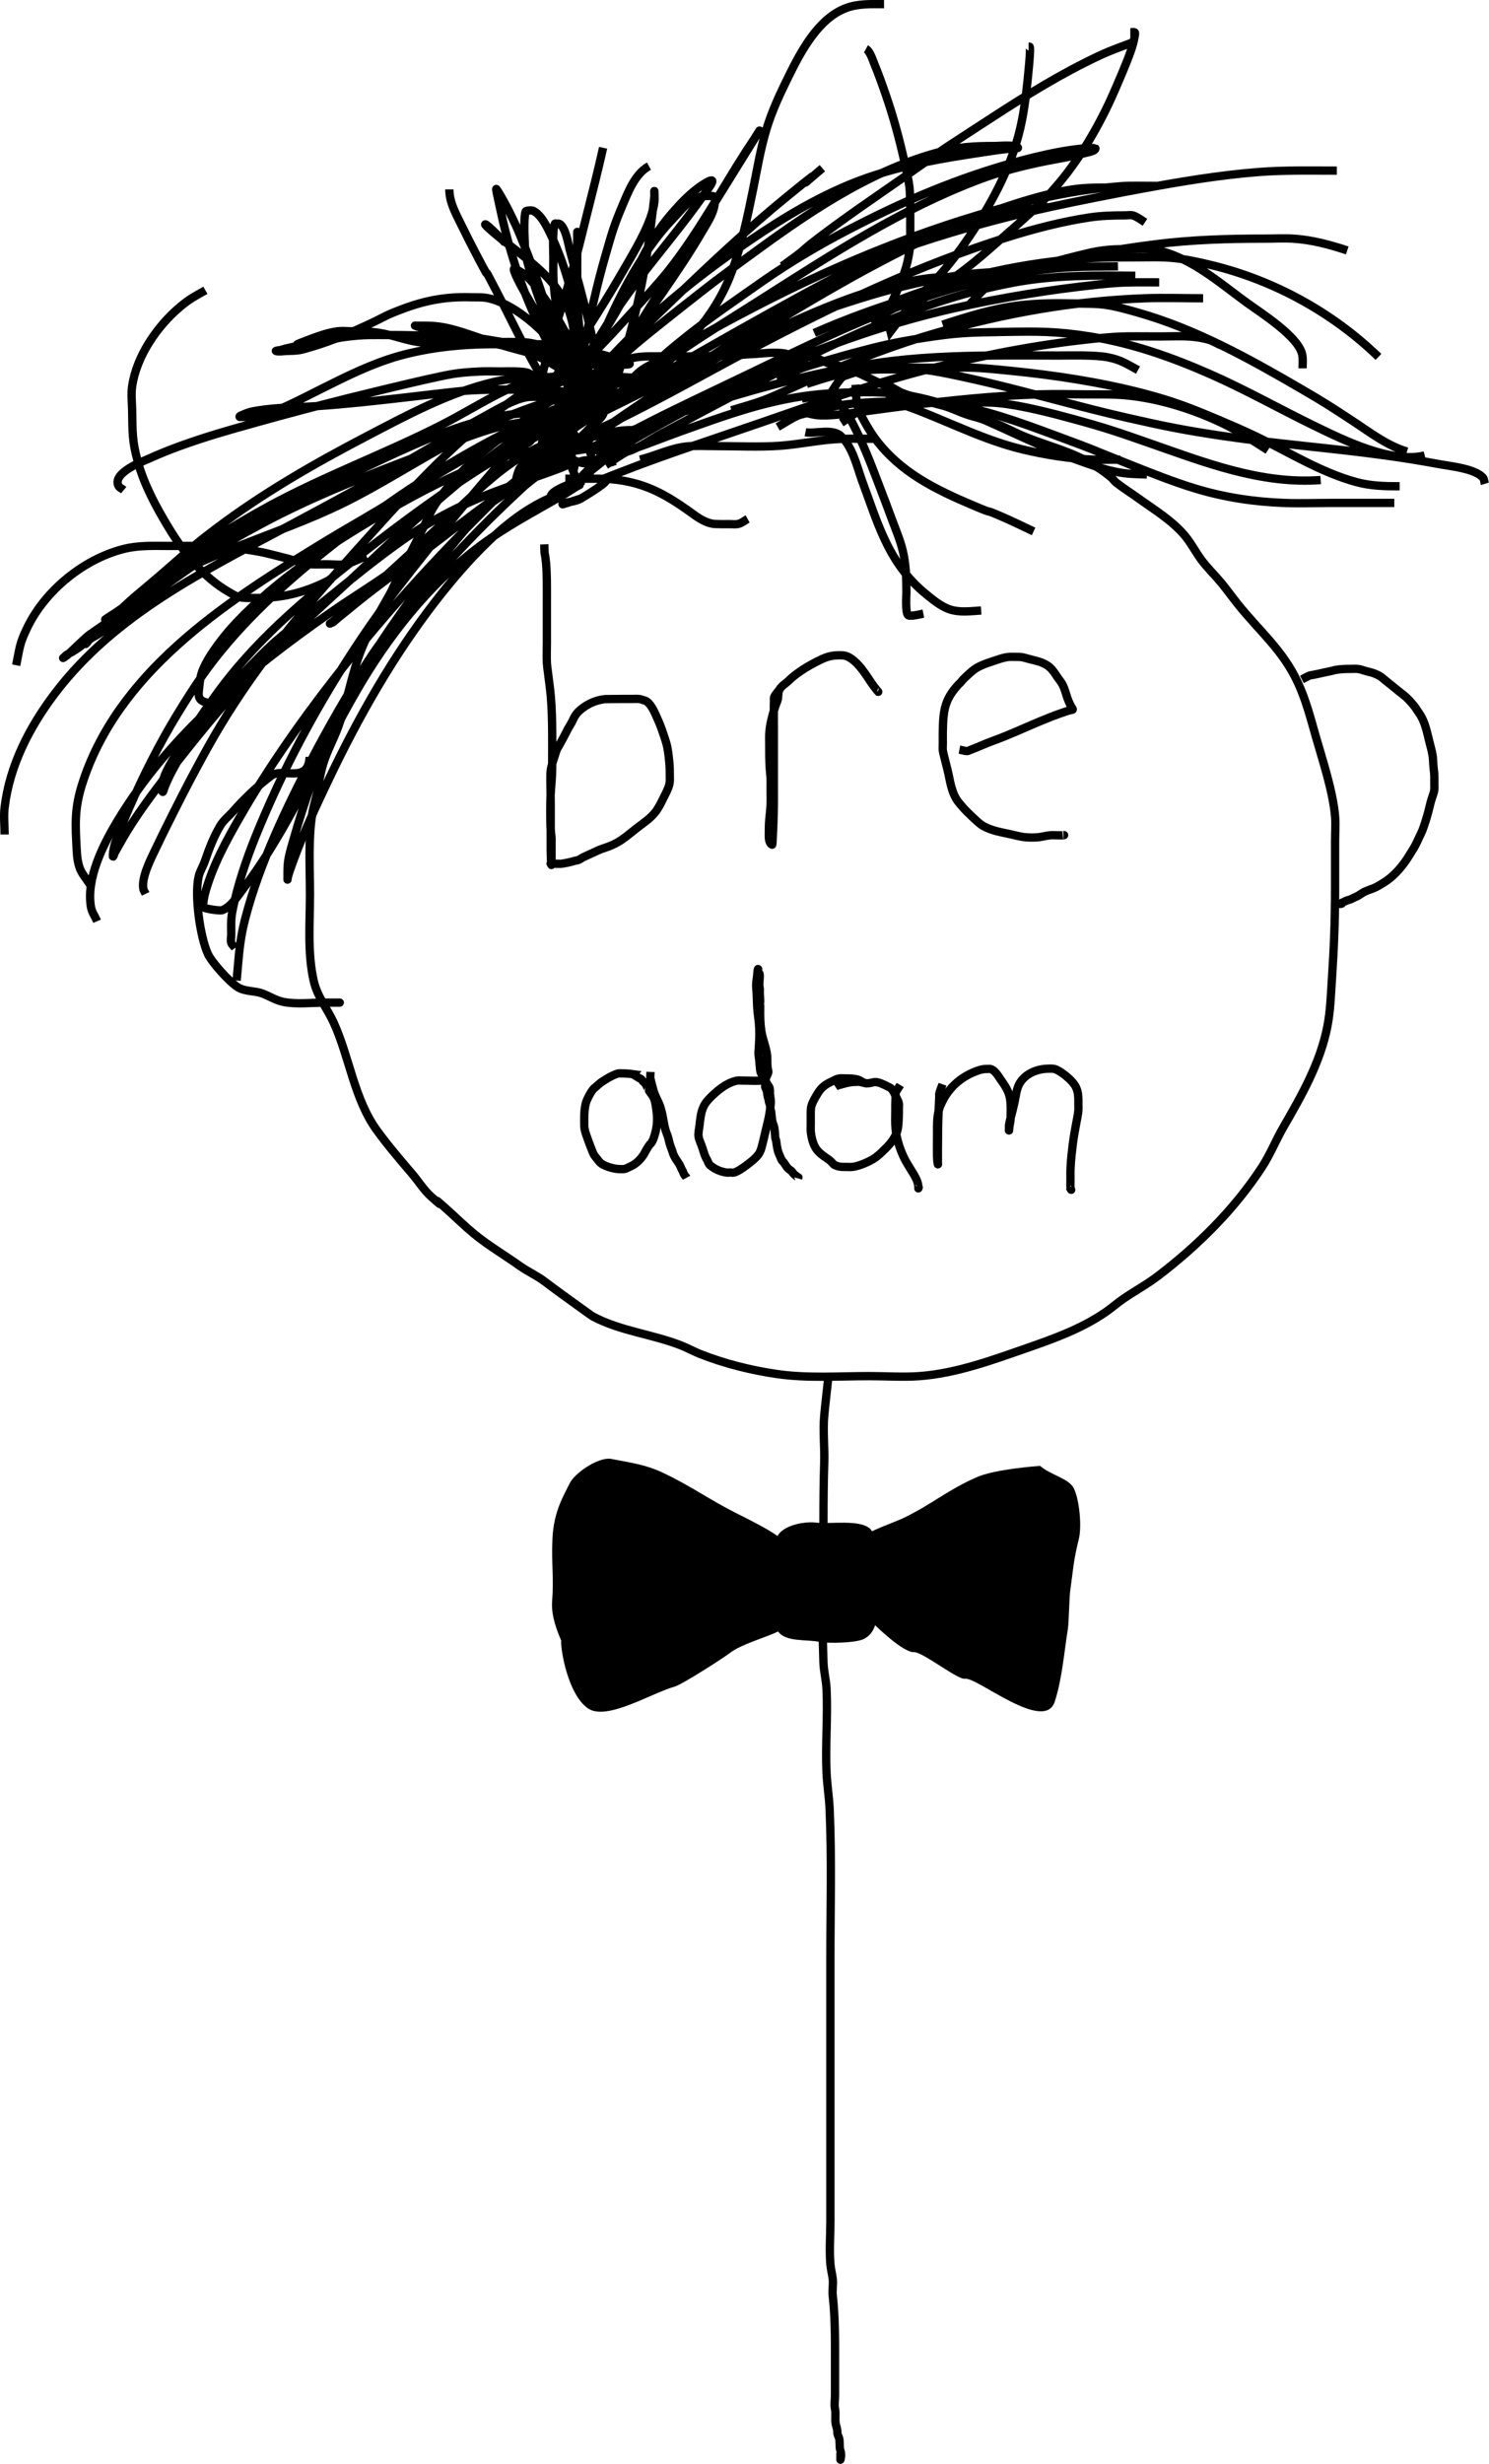 <?xml version="1.0" encoding="UTF-8" standalone="no"?>
<!-- Created with Inkscape (http://www.inkscape.org/) -->

<svg
   xmlns:dc="http://purl.org/dc/elements/1.1/"
   xmlns:cc="http://creativecommons.org/ns#"
   xmlns:rdf="http://www.w3.org/1999/02/22-rdf-syntax-ns#"
   xmlns:svg="http://www.w3.org/2000/svg"
   xmlns="http://www.w3.org/2000/svg"
   xmlns:sodipodi="http://sodipodi.sourceforge.net/DTD/sodipodi-0.dtd"
   xmlns:inkscape="http://www.inkscape.org/namespaces/inkscape"
   width="200"
   height="330.78"
   id="svg2"
   version="1.1"
   inkscape:version="0.48.2 r9819"
   sodipodi:docname="breadam.svg"
   inkscape:export-filename="C:\devel\projects\breadam.com\logo\l12.png"
   inkscape:export-xdpi="300"
   inkscape:export-ydpi="300">
  <title
     id="title3064">breadam</title>
  <defs
     id="defs4" />
  <sodipodi:namedview
     id="base"
     pagecolor="#ffffff"
     bordercolor="#666666"
     borderopacity="1.0"
     inkscape:pageopacity="0"
     inkscape:pageshadow="2"
     inkscape:zoom="1.2588957"
     inkscape:cx="182.05998"
     inkscape:cy="200.27141"
     inkscape:document-units="px"
     inkscape:current-layer="layer14"
     showgrid="false"
     inkscape:window-width="1366"
     inkscape:window-height="721"
     inkscape:window-x="-4"
     inkscape:window-y="-4"
     inkscape:window-maximized="1"
     fit-margin-top="0"
     fit-margin-left="0"
     fit-margin-right="0"
     fit-margin-bottom="0" />
  <g
     inkscape:groupmode="layer"
     id="layer3"
     inkscape:label="hair"
     style="display:inline"
     transform="translate(-16.934,55.69)">
    <path
       id="path3143"
       style="fill:none;stroke:#000000;stroke-width:1.116px;stroke-linecap:butt;stroke-linejoin:miter;stroke-opacity:1;display:inline"
       d="m 84.795,-23.094 c -0.173,-0.163 -2.586,-2.659 -2.692,-2.468 -0.03,0.053 0.369,0.425 0.621,0.652 0.866,0.779 1.768,1.481 2.692,2.189 2.866,2.194 5.893,4.44 7.506,7.776 0.952,1.97 1.242,4.083 1.242,6.24 0,0.138 -0.097,2.419 0.103,2.328 0.156,-0.07 0.822,-1.04 0.932,-1.164 0.625,-0.711 1.27,-1.402 1.863,-2.142 0.719,-0.896 1.278,-1.856 1.863,-2.84 0.887,-1.492 1.737,-2.995 2.485,-4.563 2.51,-5.269 -1.377,2.832 1.242,-2.841 1.162,-2.516 2.637,-4.936 4.452,-7.031 1.289,-1.488 2.713,-3.003 4.4,-4.051 2.133,-1.325 0.6,0.579 0.155,1.211 -0.408,0.579 -0.824,1.152 -1.242,1.723 -2.866,3.912 -6.036,7.591 -8.903,11.502 -2.214,3.02 -4.239,6.197 -6.004,9.499 -0.524,0.981 -1.003,1.986 -1.501,2.98 -0.797,1.591 -1.688,3.243 -2.278,4.936 -0.502,1.442 -0.414,1.409 -0.414,2.701 0,0.095 -0.029,0.328 0.052,0.279 0.688,-0.413 1.824,-3.518 2.071,-4.098 1.57,-3.688 0.526,-1.203 2.174,-5.122 2.861,-6.805 5.524,-13.487 10.249,-19.278 0.554,-0.68 1.161,-1.315 1.76,-1.956 1.481,-1.586 2.288,-2.823 4.555,-2.747 0.208,0.007 0.422,-0.014 0.621,0.047 0.235,0.07 0.155,0.43 0.155,0.559 0,1.487 -0.881,2.757 -1.605,4.005 -3.341,5.761 -7.42,11.022 -11.077,16.577 -0.476,0.723 -0.948,1.449 -1.398,2.189 -0.344,0.565 -1.334,2.284 -0.984,1.723 7.027,-11.255 14.012,-22.537 21.016,-33.807 0.223,-0.358 -0.444,0.717 -0.673,1.071 -0.375,0.578 -0.767,1.143 -1.139,1.723 -1.652,2.578 -3.203,5.219 -4.814,7.823 -1.761,2.847 -3.602,5.668 -5.694,8.289 -0.994,1.245 -3.285,3.768 -4.348,4.936 -2.082,2.287 -4.164,4.58 -6.367,6.752 -0.737,0.726 -3.504,3.694 -4.814,3.399 -0.049,-0.012 0.093,-0.417 0.207,-0.605 0.234,-0.388 0.524,-0.741 0.776,-1.118 0.948,-1.413 1.909,-2.818 2.847,-4.237 2.294,-3.471 4.457,-7.006 6.522,-10.617 1.239,-2.166 3.106,-5.358 3.416,-7.87 0.061,-0.493 0,-0.993 0,-1.49 0,-0.062 0,0.124 0,0.186 0,0.171 0.011,0.342 0,0.512 -0.023,0.327 -0.063,0.653 -0.103,0.978 -0.25,2.021 -0.479,4.038 -0.776,6.054 -0.628,4.254 -1.54,8.428 -2.692,12.573 -0.113,0.408 -1.522,5.186 -1.812,5.774 -0.596,1.21 -0.808,3.141 -2.122,3.446 -0.959,0.222 -0.979,-1.722 -1.294,-2.654 -0.338,-0.998 -0.961,-5.806 -1.035,-6.426 -0.459,-3.809 -0.462,-4.082 -0.518,-7.87 -0.026,-1.8 0,-3.601 0,-5.402 0,-0.466 0,-0.931 0,-1.397 0,-0.093 0,-0.373 0,-0.279 0,3.791 -0.157,7.581 -0.414,11.362 -0.175,2.582 -0.383,5.154 -0.621,7.73 -0.056,0.605 -0.035,1.221 -0.155,1.816 -0.017,0.083 -0.079,-0.152 -0.103,-0.233 -0.063,-0.204 -0.151,-0.399 -0.207,-0.605 -0.1,-0.369 -0.167,-0.746 -0.259,-1.118 -0.372,-1.507 -0.732,-3.018 -1.139,-4.517 -1.022,-3.763 -2.216,-7.446 -3.623,-11.083 -1.035,-2.675 -1.46,-3.777 -2.692,-6.24 -0.176,-0.351 -1.204,-2.31 -1.656,-2.887 -0.038,-0.049 -0.01,0.125 0,0.186 0.042,0.266 0.1,0.528 0.155,0.792 0.145,0.697 0.663,3.065 0.776,3.539 1.45,6.048 3.578,11.957 6.677,17.369 0.752,1.313 1.446,2.255 2.381,3.399 0.254,0.311 0.784,1.084 0.932,0.885 0.006,-0.008 -0.192,-0.484 -0.207,-0.512 -0.767,-1.437 -1.549,-2.79 -2.226,-4.284 -1.366,-3.013 -2.65,-6.054 -3.623,-9.22 -0.326,-1.061 -0.679,-2.121 -0.88,-3.213 -0.163,-0.888 -0.167,-1.799 -0.207,-2.701 -0.015,-0.328 -0.076,-2.609 0.155,-3.213 0.077,-0.202 0.91,-0.148 0.932,-0.14 1.13,0.466 1.978,2.257 2.433,3.213 1.64,3.443 2.958,7.62 3.365,11.409 0.121,1.127 0.086,2.266 0.103,3.399 0.03,1.893 0,3.787 0,5.681 0,0.574 0.011,1.149 0,1.723 -0.007,0.343 0.209,0.884 -0.103,1.024 -0.103,0.047 -0.959,-3.939 -0.983,-4.051 -0.544,-2.475 -0.918,-4.944 -1.294,-7.451 -0.373,-2.488 -0.609,-3.461 -0.725,-5.96 -0.041,-0.884 0,-1.769 0,-2.654 0,-0.753 -0.174,-3.75 0.207,-4.563 0.037,-0.078 0.173,0 0.259,0 0.103,0 0.215,-0.039 0.311,0 0.846,0.346 1.235,2.784 1.398,3.399 0.909,3.443 1.901,6.865 2.692,10.338 0.506,2.222 1.306,5.356 1.346,7.637 0.022,1.258 0.78,2.93 -0.155,3.772 -0.752,0.676 -0.456,-1.974 -0.776,-2.934 -0.199,-0.598 -0.515,-1.15 -0.776,-1.723 -1.744,-3.816 -3.583,-7.582 -6.056,-10.99 -0.99,-1.364 -2.037,-2.839 -3.675,-3.446 -0.175,-0.065 -0.018,0.385 0.052,0.559 0.409,1.013 0.966,1.987 1.501,2.934 1.628,2.882 3.386,5.77 6.056,7.823 0.771,0.593 1.918,1.283 2.899,1.49 0.388,0.082 0.794,0 1.191,0 0.293,0 0.587,0 0.88,0 0.034,0 0.078,0.023 0.103,0 0.096,-0.087 -0.24,-0.097 -0.362,-0.14 -0.209,-0.073 -0.409,-0.169 -0.621,-0.233 -1.465,-0.439 -3.01,-0.709 -4.503,-1.024 -4.152,-0.876 -8.345,-1.476 -12.527,-2.189 -3.34,-0.569 -1.351,-0.229 -4.4,-0.838 -0.934,-0.187 -2.73,-0.343 -3.623,-0.745 -0.079,-0.035 0.173,0 0.259,0 0.33,0 0.831,0 1.139,0 1.25,0 2.355,0.15 3.572,0.466 1.957,0.507 3.821,1.254 5.746,1.863 2.636,0.834 5.326,1.495 8.023,2.095 0.878,0.196 1.752,0.416 2.64,0.559 1.947,0.313 3.888,0.233 5.849,0.233 0.362,0 0.725,0 1.087,0 0.255,0 0.648,-0.042 0.466,-0.14 -0.29,-0.156 -0.622,-0.216 -0.932,-0.326 -1.23,-0.436 -1.146,-0.443 -2.588,-0.838 -2.317,-0.634 -4.738,-1.242 -7.143,-1.397 -1.016,-0.065 -2.036,0 -3.054,0 -2.191,0 -4.384,-0.075 -6.574,0 -3.55,0.122 -7.184,0.576 -10.611,1.537 -3.665,1.027 -7.069,2.731 -10.456,4.424 -1.994,0.996 -3.946,2.028 -6.005,2.887 -0.712,0.297 -1.423,0.618 -2.174,0.792 -0.539,0.124 -1.104,0.074 -1.656,0.093 -0.345,0.014 -0.69,0 -1.035,0 -0.034,0 -0.078,0.023 -0.103,0 -0.113,-0.102 0.222,-0.219 0.362,-0.279 0.897,-0.386 1.09,-0.432 2.174,-0.605 2.544,-0.406 5.148,-0.388 7.713,-0.559 3.982,-0.265 7.941,-0.71 11.905,-1.164 0.915,-0.105 6.83,-0.81 7.816,-0.885 3.185,-0.242 6.435,-0.196 9.628,-0.14 0.814,0.015 4.775,0.134 5.59,0.605 1.08,0.625 2.002,1.49 3.002,2.235 -1.001,-0.745 -1.922,-1.611 -3.002,-2.235 -0.815,-0.471 -4.776,-0.591 -5.59,-0.605 -3.193,-0.056 -6.442,-0.102 -9.628,0.14 -0.986,0.075 -6.901,0.78 -7.816,0.885 -3.964,0.454 -7.923,0.899 -11.905,1.164 -2.565,0.171 -5.169,0.153 -7.713,0.559 -1.084,0.173 -1.277,0.22 -2.174,0.605 -0.14,0.06 -0.476,0.177 -0.362,0.279 0.026,0.023 0.069,0 0.103,0 0.345,0 0.69,0.014 1.035,0 0.553,-0.019 1.118,0.031 1.656,-0.093 0.751,-0.174 1.462,-0.495 2.174,-0.792 2.058,-0.859 4.011,-1.891 6.005,-2.887 3.387,-1.693 6.791,-3.396 10.456,-4.424 3.427,-0.961 7.061,-1.415 10.611,-1.537 2.19,-0.075 4.383,0 6.574,0 1.018,0 2.038,-0.065 3.054,0 2.405,0.155 4.826,0.763 7.143,1.397 1.442,0.395 1.358,0.402 2.588,0.838 0.31,0.11 0.642,0.17 0.932,0.326 0.182,0.098 -0.21,0.14 -0.466,0.14 -0.362,0 -0.725,0 -1.087,0 -1.961,0 -3.902,0.081 -5.849,-0.233 -0.888,-0.143 -1.762,-0.363 -2.64,-0.559 -2.697,-0.601 -5.388,-1.262 -8.023,-2.095 -1.924,-0.609 -3.789,-1.355 -5.746,-1.863 -1.217,-0.315 -2.322,-0.466 -3.572,-0.466 -0.308,0 -0.809,0 -1.139,0 -0.086,0 -0.337,-0.035 -0.259,0 0.893,0.402 2.69,0.558 3.623,0.745 3.049,0.609 1.06,0.269 4.4,0.838 4.181,0.713 8.374,1.312 12.527,2.189 1.493,0.315 3.038,0.585 4.503,1.024 0.212,0.063 0.412,0.16 0.621,0.233 0.122,0.043 0.459,0.053 0.362,0.14 -0.026,0.023 -0.069,0 -0.103,0 -0.293,0 -0.587,0 -0.88,0 -0.397,0 -0.802,0.082 -1.191,0 -0.981,-0.208 -2.128,-0.898 -2.899,-1.49 -2.67,-2.053 -4.428,-4.941 -6.056,-7.823 -0.535,-0.947 -1.092,-1.921 -1.501,-2.934 -0.07,-0.173 -0.227,-0.624 -0.052,-0.559 1.638,0.607 2.685,2.082 3.675,3.446 2.474,3.407 4.312,7.174 6.056,10.99 0.262,0.573 0.577,1.125 0.776,1.723 0.32,0.96 0.025,3.61 0.776,2.934 0.936,-0.842 0.177,-2.514 0.155,-3.772 -0.04,-2.28 -0.84,-5.415 -1.346,-7.637 -0.791,-3.472 -1.783,-6.895 -2.692,-10.338 -0.162,-0.615 -0.552,-3.054 -1.398,-3.399 -0.096,-0.039 -0.207,0 -0.311,0 -0.086,0 -0.222,-0.078 -0.259,0 -0.381,0.814 -0.207,3.81 -0.207,4.563 0,0.885 -0.041,1.77 0,2.654 0.116,2.499 0.351,3.472 0.725,5.96 0.376,2.506 0.751,4.975 1.294,7.451 0.025,0.112 0.88,4.098 0.983,4.051 0.313,-0.141 0.097,-0.681 0.103,-1.024 0.011,-0.574 0,-1.149 0,-1.723 0,-1.894 0.03,-3.788 0,-5.681 -0.018,-1.133 0.017,-2.272 -0.103,-3.399 -0.407,-3.788 -1.725,-7.966 -3.365,-11.409 -0.455,-0.956 -1.303,-2.747 -2.433,-3.213 -0.022,-0.008 -0.854,-0.062 -0.932,0.14 -0.231,0.604 -0.17,2.886 -0.155,3.213 0.04,0.902 0.044,1.813 0.207,2.701 0.201,1.092 0.554,2.152 0.88,3.213 0.974,3.166 2.258,6.207 3.623,9.22 0.677,1.494 1.459,2.847 2.226,4.284 0.015,0.028 0.213,0.505 0.207,0.512 C 94.38,-3.943 93.849,-4.716 93.595,-5.027 92.66,-6.172 91.966,-7.113 91.214,-8.426 88.115,-13.839 85.987,-19.747 84.537,-25.795 c -0.114,-0.474 -0.631,-2.842 -0.776,-3.539 -0.055,-0.263 -0.113,-0.526 -0.155,-0.792 -0.01,-0.061 -0.038,-0.235 0,-0.186 0.453,0.577 1.481,2.536 1.656,2.887 1.232,2.463 1.657,3.565 2.692,6.24 1.407,3.636 2.602,7.32 3.623,11.083 0.407,1.498 0.766,3.009 1.139,4.517 0.092,0.371 0.159,0.748 0.259,1.118 0.056,0.206 0.144,0.402 0.207,0.605 0.025,0.081 0.087,0.316 0.103,0.233 0.12,-0.596 0.099,-1.211 0.155,-1.816 0.239,-2.576 0.446,-5.148 0.621,-7.73 0.257,-3.781 0.414,-7.571 0.414,-11.362 0,-0.093 0,0.186 0,0.279 0,0.466 0,0.931 0,1.397 0,1.801 -0.026,3.601 0,5.402 0.055,3.788 0.058,4.061 0.518,7.87 0.075,0.62 0.698,5.428 1.035,6.426 0.315,0.932 0.335,2.876 1.294,2.654 1.314,-0.305 1.527,-2.236 2.122,-3.446 0.29,-0.589 1.698,-5.366 1.812,-5.774 1.152,-4.145 2.064,-8.319 2.692,-12.573 0.297,-2.016 0.527,-4.032 0.776,-6.054 0.04,-0.325 0.081,-0.651 0.103,-0.978 0.011,-0.17 0,-0.341 0,-0.512 0,-0.062 0,-0.248 0,-0.186 0,0.497 0.061,0.997 0,1.49 -0.31,2.512 -2.177,5.703 -3.416,7.87 -2.065,3.611 -4.228,7.146 -6.522,10.617 -0.938,1.42 -1.899,2.824 -2.847,4.237 -0.253,0.377 -0.542,0.729 -0.776,1.118 -0.114,0.188 -0.256,0.594 -0.207,0.605 1.31,0.295 4.077,-2.673 4.814,-3.399 2.203,-2.172 4.285,-4.465 6.367,-6.752 1.063,-1.168 3.354,-3.691 4.348,-4.936 2.092,-2.62 3.933,-5.441 5.694,-8.289 1.611,-2.604 3.162,-5.245 4.814,-7.823 0.371,-0.58 0.764,-1.145 1.139,-1.723 0.229,-0.354 0.895,-1.429 0.673,-1.071 -7.003,11.27 -13.988,22.552 -21.016,33.807 -0.35,0.561 0.64,-1.158 0.984,-1.723 0.45,-0.739 0.922,-1.466 1.398,-2.189 3.657,-5.555 7.736,-10.816 11.077,-16.577 0.724,-1.248 1.605,-2.517 1.605,-4.005 0,-0.129 0.08,-0.488 -0.155,-0.559 -0.199,-0.06 -0.414,-0.04 -0.621,-0.047 -2.267,-0.076 -3.074,1.161 -4.555,2.747 -0.599,0.641 -1.205,1.276 -1.76,1.956 -4.725,5.791 -7.388,12.473 -10.249,19.278 -1.648,3.92 -0.604,1.434 -2.174,5.122 -0.247,0.58 -1.382,3.685 -2.071,4.098 -0.081,0.049 -0.052,-0.185 -0.052,-0.279 0,-1.291 -0.088,-1.259 0.414,-2.701 0.589,-1.693 1.481,-3.345 2.278,-4.936 0.498,-0.994 0.977,-1.999 1.501,-2.98 1.766,-3.303 3.791,-6.479 6.004,-9.499 2.867,-3.911 6.037,-7.59 8.903,-11.502 0.418,-0.571 0.835,-1.144 1.242,-1.723 0.445,-0.632 1.978,-2.536 -0.155,-1.211 -1.687,1.048 -3.111,2.563 -4.4,4.051 -1.815,2.095 -3.29,4.515 -4.452,7.031 -2.619,5.673 1.268,-2.429 -1.242,2.841 -0.747,1.569 -1.597,3.071 -2.485,4.563 -0.585,0.984 -1.144,1.945 -1.863,2.84 -0.594,0.74 -1.238,1.431 -1.863,2.142 -0.109,0.124 -0.775,1.094 -0.932,1.164 -0.201,0.09 -0.103,-2.191 -0.103,-2.328 0,-2.156 -0.29,-4.27 -1.242,-6.24 -1.613,-3.337 -4.64,-5.582 -7.506,-7.776 -0.924,-0.707 -1.826,-1.41 -2.692,-2.189 -0.252,-0.227 -0.651,-0.599 -0.621,-0.652 0.106,-0.191 2.519,2.305 2.692,2.468 M 33.136,26.638 c -0.106,0.073 -4.006,2.741 -4.193,2.887 -0.548,0.429 -1.035,0.931 -1.553,1.397 -0.281,0.253 -1.503,1.514 -1.967,1.723 -0.042,0.019 0.069,-0.062 0.104,-0.093 0.195,-0.175 0.261,-0.293 0.518,-0.419 0.732,-0.359 1.447,-0.822 2.071,-1.35 2.308,-1.954 4.453,-4.073 6.781,-6.007 3.197,-2.655 6.421,-5.289 9.887,-7.59 2.309,-1.533 5.857,-3.622 8.282,-4.936 7.488,-4.058 15.499,-7 23.086,-10.85 2.733,-1.387 5.337,-3.003 8.075,-4.377 0.571,-0.287 3.543,-1.702 4.348,-1.909 1.187,-0.305 2.565,-0.131 3.779,-0.093 0.207,0.007 0.414,0 0.621,0 0.034,0 0.138,0 0.103,0 -3.263,0 -6.578,-0.191 -9.783,0.559 -6.052,1.416 -11.673,4.459 -17.133,7.311 -7.047,3.68 -13.934,7.632 -20.291,12.433 -3.398,2.566 -4.285,3.519 -7.454,6.24 -3.82,3.28 -2.605,2.07 -6.004,5.262 -1.114,1.046 -2.231,2.088 -3.313,3.166 -0.229,0.228 -0.862,0.961 -0.621,0.745 0.169,-0.152 0.29,-0.401 0.466,-0.559 0.259,-0.233 0.705,-0.429 0.983,-0.605 1.252,-0.792 0.753,-0.456 2.226,-1.537 1.557,-1.142 3.092,-2.316 4.659,-3.446 3.583,-2.584 7.203,-5.239 10.974,-7.544 1.351,-0.826 2.748,-1.576 4.141,-2.328 7.145,-3.856 14.785,-6.755 22.362,-9.639 3.86,-1.469 8.735,-3.627 12.837,-4.051 0.944,-0.098 1.898,0 2.847,0 0.828,0 1.772,-0.422 2.485,0 0.833,0.493 0.682,2.129 1.605,2.421 0.988,0.313 1.926,-0.822 2.95,-0.978 0.217,-0.033 0.634,0.512 0.414,0.512 -0.233,0 -0.49,-0.505 -0.673,-0.466 -0.928,0.198 -1.906,1.465 -2.692,0.931 -0.771,-0.523 0.373,-1.965 -0.052,-2.794 -0.491,-0.959 -3.544,-0.828 -4.089,-0.838 -2.574,-0.046 -3.583,-0.075 -6.212,0.466 C 77.452,1.568 71.588,4.43 65.85,7.126 59.181,10.26 52.4,13.672 46.077,17.464 c -1.179,0.707 -2.311,1.493 -3.468,2.235 -3.389,2.174 -6.679,4.466 -9.99,6.752 -0.51,0.352 -1.05,0.662 -1.553,1.024 -0.015,0.009 0.036,0.007 0.052,0 0.097,-0.044 0.165,-0.137 0.259,-0.186 1.451,-0.762 -1.105,0.709 1.087,-0.605 1.189,-0.713 2.281,-1.485 3.416,-2.282 0.552,-0.387 3.009,-2.028 3.52,-2.328 3.13,-1.841 6.518,-3.234 9.887,-4.563 4.6,-1.815 9.269,-3.452 13.717,-5.634 5.006,-2.456 9.684,-5.524 14.597,-8.149 3.084,-1.648 6.297,-3.115 9.576,-4.331 2.74,-1.016 2.808,-0.942 5.539,-1.77 1.931,-0.585 3.856,-1.171 5.797,-1.723 0.812,-0.231 1.601,-0.557 2.433,-0.698 0.255,-0.043 0.518,0 0.776,0 0.069,0 0.207,0.069 0.207,0 0,-0.076 -0.167,-0.012 -0.673,0.14 -1.46,0.438 -2.83,1.014 -4.245,1.583 -4.272,1.718 -8.482,3.572 -12.578,5.681 C 77.447,6.207 70.874,10.445 64.608,15.182 58.551,19.762 52.59,24.722 47.63,30.502 c -2.805,3.268 -4.539,5.884 -6.781,9.546 -2.508,4.098 -4.647,8.362 -6.574,12.759 -0.297,0.678 -1.544,3.674 -1.863,4.657 -0.118,0.364 -0.203,0.739 -0.259,1.118 -0.034,0.23 -0.113,0.902 0,0.698 0.089,-0.161 0.118,-0.351 0.207,-0.512 0.786,-1.415 1.592,-2.835 2.485,-4.191 1.942,-2.948 4.128,-5.754 6.315,-8.522 3.388,-4.289 6.846,-8.469 10.663,-12.386 3.982,-4.087 8.235,-7.866 12.423,-11.735 4.611,-4.26 2.591,-2.517 7.04,-6.519 3.392,-3.052 6.877,-6.002 10.404,-8.894 1.215,-0.996 2.363,-1.822 3.623,-2.747 1.507,-1.107 3.558,-2.747 5.487,-3.027 0.256,-0.037 0.518,0 0.776,0 0.175,0 1.094,-0.09 1.294,0 0.074,0.033 -0.188,0.112 -0.155,0.186 C 93.104,1.801 94.89,2.982 94.061,3.448 93.075,4.002 92.178,2.03 91.059,1.864 90.424,1.77 89.921,2.456 89.35,2.749 88.592,3.139 87.824,3.509 87.073,3.913 83.908,5.616 80.88,7.525 77.911,9.548 72.435,13.279 67.166,17.297 62.02,21.469 c -4.148,3.363 -8.157,6.837 -11.75,10.803 -2.492,2.751 -3.805,4.535 -5.901,7.544 -0.705,1.012 -3.195,4.785 -3.934,6.007 -0.55,0.91 -1.395,2.316 -1.656,3.446 -0.063,0.272 0,0.559 0,0.838 0,0.171 -0.127,0.398 0,0.512 0.078,0.071 0.166,-0.394 0.311,-0.745 0.33,-0.801 0.61,-1.39 1.035,-2.189 1.937,-3.639 4.31,-7.157 6.988,-10.291 1.168,-1.367 4.945,-5.261 6.212,-6.426 1.605,-1.476 5.771,-4.828 7.454,-6.193 3.274,-2.655 6.552,-5.334 9.99,-7.776 3.847,-2.732 8.075,-4.916 12.475,-6.612 2.053,-0.791 4.148,-1.473 6.212,-2.235 0.253,-0.093 3.912,-1.352 4.089,-1.63 0.56,-0.875 -0.423,-2.632 0.518,-3.073 1.036,-0.486 2.021,1.217 3.158,1.35 0.592,0.069 1.064,-0.54 1.605,-0.792 0.691,-0.322 1.846,-0.801 2.588,-1.071 0.225,-0.082 1.389,-0.458 1.708,-0.559 0.103,-0.033 0.218,-0.037 0.311,-0.093 0.002,-6.881e-4 0.002,-0.232 0,-0.233 -0.09,-0.054 -1.28,0 -1.294,0 -1.019,0 -1.951,0.033 -2.95,0.279 -0.488,0.121 -0.958,0.312 -1.449,0.419 -1.218,0.266 -2.559,0.143 -3.675,0.698 -0.942,0.468 -1.399,1.585 -2.226,2.235 -0.825,0.648 -1.809,1.064 -2.692,1.63 -0.472,0.303 -5.824,3.94 -6.108,4.144 -3.365,2.421 -6.627,5.003 -9.938,7.497 -2.645,1.992 -5.333,3.938 -7.92,6.007 -0.921,0.737 -1.825,1.496 -2.743,2.235 -0.98,0.789 -0.429,0.496 -1.191,0.838 -0.034,0.017 0.074,-0.023 0.103,-0.047 0.453,-0.367 0.896,-0.747 1.346,-1.118 0.793,-0.654 3.144,-2.648 3.727,-3.166 3.905,-3.475 7.721,-7.052 11.543,-10.617 2.891,-2.696 5.723,-5.466 9.11,-7.544 0.69,-0.423 3.26,-1.831 4.089,-1.956 0.957,-0.143 1.932,-0.093 2.899,-0.14 -1.251,0.646 -2.704,1.285 -3.882,2.142 -0.829,0.603 -2.338,1.913 -3.054,2.515 -0.741,0.622 -1.51,1.212 -2.226,1.863 -1.169,1.063 -4.58,4.517 -5.539,5.495 -4.144,4.227 -8.131,8.566 -11.957,13.085 -5.13,6.058 -9.935,12.353 -14.287,18.999 -1.318,2.012 -2.574,4.065 -3.779,6.147 -1.937,3.345 -3.941,6.969 -4.917,10.757 -0.071,0.277 -0.302,1.544 -0.155,1.676 0.206,0.186 2.182,0.509 2.536,0.373 1.185,-0.457 2.156,-2.018 2.847,-2.934 6.137,-8.131 10.05,-17.626 15.115,-26.403 4.24,-7.348 9.666,-14.261 16.461,-19.418 3.565,-2.706 7.584,-4.78 11.44,-7.031 0.632,-0.369 1.227,-0.802 1.863,-1.164 0.129,-0.073 0.414,-0.176 0.414,-0.186 0,-0.103 -0.633,0.332 -1.191,0.605 -0.548,0.269 -1.136,0.488 -1.708,0.698 -3.582,1.318 -6.621,3.565 -9.369,6.193 -2.651,2.535 -5.058,5.341 -7.299,8.242 -5.672,7.344 -10.239,15.389 -14.235,23.749 -1.686,3.528 -3.352,7.089 -4.71,10.757 -0.195,0.526 -0.388,1.053 -0.569,1.583 -0.095,0.277 -0.181,0.556 -0.259,0.838 -0.025,0.091 -0.039,0.186 -0.052,0.279 -0.006,0.031 0,0.124 0,0.093 0,-0.968 -0.033,-1.925 0.155,-2.887 0.169,-0.866 0.431,-1.712 0.673,-2.561 0.728,-2.561 1.489,-4.931 2.381,-7.45 1.566,-4.423 3.284,-8.865 5.539,-12.992 3.226,-5.905 7.469,-10.799 11.957,-15.739 3.127,-3.442 6.378,-6.796 9.783,-9.965 1.384,-1.288 1.076,-1.068 2.381,-2.095 0.203,-0.16 0.411,-0.314 0.621,-0.466 0.135,-0.097 0.268,-0.2 0.414,-0.279 0.03,-0.017 0.138,0 0.103,0 -1.715,0 -2.6,0.674 -3.986,1.676 -0.573,0.414 -1.173,0.795 -1.708,1.257 -2.974,2.568 -5.558,5.775 -7.971,8.847 -6.172,7.858 -11.651,16.285 -16.357,25.099 -3.476,6.51 -7.215,14.204 -9.266,21.327 -1.2,4.169 -1.169,5.676 -1.553,9.779 M 124.653,-2.179 c 0.119,-0.017 2.576,-0.462 3.313,-0.326 1.706,0.316 2.928,2.562 3.623,3.912 1.252,2.43 2.24,4.946 3.209,7.497 2.98,7.841 -0.806,-2.195 1.967,5.215 0.531,1.419 1.105,2.757 1.449,4.237 0.416,1.79 0.466,3.623 0.466,5.448 0,0.327 -0.173,2.88 0.259,3.12 0.32,0.178 1.893,-0.208 2.019,-0.233 M 121.495,-4.468 c 0.949,-0.559 1.841,-1.228 2.847,-1.676 0.92,-0.41 6.485,-1.967 7.143,-2.142 3.605,-0.961 5.538,-1.432 9.266,-2.002 4.781,-0.732 5.953,-0.758 10.87,-0.838 4.586,-0.075 7.138,-0.121 11.698,0.605 5.65,0.9 10.987,2.778 16.202,5.076 4.77,2.101 9.293,4.662 13.976,6.938 3.817,1.856 10.362,5.1 14.804,3.958 m -35.665,-23.236 c -1.965,0 -3.94,-0.045 -5.901,0.093 -2.567,0.181 -7.088,0.758 -9.473,1.118 -6.698,1.009 -13.379,2.35 -19.877,4.284 -11.635,3.463 -22.905,8.516 -33.439,14.528 -6.675,3.81 -2.802,1.679 -9.524,6.705 -0.86,0.643 -1.761,1.233 -2.692,1.769 -0.228,0.131 -0.551,0.275 -0.776,0.14 -0.049,-0.03 0.089,-0.235 0.311,-0.419 0.851,-0.706 2.438,-1.179 3.158,-1.49 -0.345,-1.288 -1.197,-2.541 -1.035,-3.865 0.083,-0.679 1.091,-0.826 1.656,-1.211 2.1,-1.428 4.999,-3.175 7.04,-4.47 10.072,-6.39 1.013,-0.777 12.371,-7.777 7.34,-4.523 14.687,-9.047 22.362,-12.992 5.119,-2.631 8.311,-4.084 13.665,-6.007 3.006,-1.079 7.008,-2.324 10.249,-2.84 2.144,-0.342 3.944,-0.279 6.056,-0.279 M 92.87,-5.213 c -0.897,0.078 -1.807,0.066 -2.692,0.233 -0.376,0.071 -1.276,0.789 -1.553,0.978 -1.352,0.922 -2.655,1.888 -3.986,2.841 C 78.132,3.498 72.637,9.506 67.3,15.415 61.03,22.357 54.745,29.349 49.493,37.115 c -2.943,4.352 -4.704,7.551 -7.143,12.154 -0.887,1.673 -3.558,6.96 -4.503,8.987 -0.58,1.244 -1.953,3.799 -1.656,5.402 0.044,0.237 0.207,0.435 0.311,0.652 M 153.64,-19.323 c -4.66,0.262 -5.935,0.2 -10.715,1.071 -4.29,0.782 -8.114,1.876 -12.268,3.213 -9.026,2.905 -17.682,6.803 -26.244,10.85 -1.925,0.91 -3.831,1.861 -5.746,2.794 -1.588,0.774 -3.101,1.725 -4.762,2.328 -1.055,0.383 -2.297,0.129 -3.313,0.605 -2.965,1.392 -1.576,2.515 -4.296,2.515 -0.125,0 0.244,-0.054 0.362,-0.093 0.311,-0.102 0.396,-0.104 0.725,-0.233 1.127,-0.444 2.104,-2.149 3.209,-2.189 0.983,0.078 1.982,0.423 2.95,0.233 1,-0.196 1.83,-0.899 2.743,-1.35 0.783,-0.387 8.904,-4.418 9.11,-4.517 0.483,-0.232 11.916,-5.589 12.216,-5.728 6.805,-3.152 13.718,-6.503 21.119,-8.009 3.524,-0.717 4.101,-0.604 7.454,-0.699 M 102.912,6.017 c 2.086,-0.524 4.099,-1.548 6.263,-1.77 1.259,-0.129 2.568,-0.047 3.83,-0.047 2.838,0 5.945,0.159 8.748,-0.047 2.3,-0.169 4.584,-0.642 6.884,-0.838 1.84,-0.157 3.694,-0.093 5.539,-0.093 m -18.997,-3.826 c 1.432,-0.45 2.886,-0.836 4.296,-1.35 1.418,-0.517 6.246,-2.767 7.402,-3.26 5.195,-2.214 10.511,-4.262 15.943,-5.821 9.06,-2.6 18.472,-4.271 27.9,-4.61 2.596,-0.094 5.218,0 7.816,0 m -78.524,13.504 c 0.863,-1.149 1.524,-2.481 2.588,-3.446 0.994,-0.902 2.312,-1.366 3.468,-2.049 1.553,-0.916 3.085,-1.868 4.659,-2.747 6.339,-3.539 12.854,-6.888 19.515,-9.779 5.182,-2.249 10.296,-4.204 15.684,-5.914 6.983,-2.216 14.202,-4.058 21.533,-4.61 1.6,-0.12 3.209,-0.031 4.814,-0.047 M 92.87,8.578 c 1.467,0 2.933,0 4.4,0 2.702,0 5.249,0.481 7.713,1.63 1.57,0.732 2.993,1.657 4.4,2.654 1.045,0.741 1.998,1.54 3.313,1.769 0.356,0.062 1.969,0.051 2.226,0.047 0.414,-0.008 0.844,0.068 1.242,-0.047 0.435,-0.125 0.794,-0.435 1.191,-0.652 M 92.146,5.683 C 91.3,5.45 90.474,5.131 89.609,4.985 86.954,4.537 82.655,6.193 80.292,7.173 76.027,8.942 71.894,11.168 67.921,13.506 c -6.844,4.028 -13.699,8.553 -19.204,14.342 -1.5,1.578 -3.669,4.268 -4.555,6.426 -0.295,0.718 -0.393,1.509 -0.466,2.282 -0.049,0.527 -0.201,1.151 0.103,1.583 0.317,0.451 1.001,0.466 1.501,0.698 M 85.934,10.293 c 0.259,-1.009 0.316,-2.092 0.776,-3.027 0.242,-0.49 0.812,-0.734 1.242,-1.071 1.449,-1.133 2.941,-2.211 4.452,-3.26 6.135,-4.26 12.668,-7.996 19.152,-11.688 4.004,-2.28 8.021,-4.537 12.061,-6.752 4.612,-2.528 9.296,-5.048 14.235,-6.892 1.138,-0.425 2.312,-0.745 3.468,-1.118 M 96.131,6.288 c -0.5,-0.626 -2.315,0.662 -3.158,0.093 -0.026,-0.017 0,-0.062 0,-0.093 0,-0.14 -0.14,-0.419 0,-0.419 1.062,0 2.326,1.079 3.158,0.419 0.742,-0.589 -0.594,-2.03 -0.103,-2.84 0.712,-1.178 2.189,-1.672 3.313,-2.468 1.551,-1.098 3.14,-2.143 4.71,-3.213 8.33,-5.676 16.804,-11.211 25.726,-15.925 6.928,-3.66 14.146,-6.888 21.792,-8.708 2.797,-0.666 3.57,-0.698 6.212,-1.024 M 94.993,11.224 c -0.828,0.264 -1.648,0.556 -2.485,0.792 -0.03,0.008 -0.03,-0.084 0,-0.093 0.82,-0.261 1.747,-0.256 2.485,-0.698 7.7,-4.618 -1.056,-1.054 5.435,-3.586 6.187,-2.413 12.517,-4.44 18.79,-6.612 6.869,-2.378 13.734,-4.81 20.757,-6.705 7.229,-1.951 14.61,-3.47 22.051,-4.331 5.598,-0.647 5.567,-0.512 10.767,-0.512 2.391,0 4.139,-0.191 6.419,0.419 0.585,0.157 1.104,0.497 1.656,0.745 M 99.237,6.894 C 98.978,6.102 98.394,5.349 98.461,4.519 c 0.036,-0.443 0.675,-0.578 1.035,-0.838 0.521,-0.377 1.05,-0.745 1.605,-1.071 1.577,-0.928 4.875,-2.557 6.315,-3.26 3.544,-1.729 7.112,-3.409 10.663,-5.122 8.651,-4.173 17.395,-8.46 26.658,-11.129 3.472,-1 8.925,-2.157 12.578,-2.608 3.589,-0.442 6.235,-0.382 9.783,-0.419 M 93.233,4.938 c 0.966,-0.155 1.953,-0.214 2.899,-0.466 0.585,-0.156 1.1,-0.507 1.656,-0.745 0.824,-0.352 1.652,-0.693 2.485,-1.024 4.172,-1.661 8.389,-3.151 12.682,-4.47 7.165,-2.202 14.466,-4.15 21.896,-5.215 5.107,-0.732 10.222,-0.928 15.374,-0.978 2.985,-0.029 5.97,0 8.955,0 1.654,0 4.778,-0.097 6.522,0.233 1.776,0.335 2.566,0.901 4.089,1.723 M 97.633,5.637 c -0.725,0.745 -1.449,1.49 -2.174,2.235 0.092,-0.015 -0.322,0.367 -0.207,0.419 0.966,0.434 1.275,-2.009 2.381,-2.654 1.173,-0.684 2.717,-0.354 3.986,-0.838 1.487,-0.567 2.79,-1.531 4.193,-2.282 3.891,-2.081 7.793,-4.14 11.698,-6.193 11.369,-5.976 23.017,-11.779 35.768,-14.109 5.382,-0.984 10.713,-0.942 16.15,-0.885 m -33.594,16.585 c 6.362,1.784 12.081,5.225 18.531,6.752 3.092,0.732 6.293,1.243 9.473,1.35 1.19,0.04 2.381,0 3.572,0 M 125.119,2.338 c 1.242,0.251 3.622,-0.555 4.762,0.512 1.542,1.442 2.136,3.974 2.795,5.867 0.282,0.811 0.592,1.613 0.88,2.421 1.787,5.012 3.436,9.382 7.661,12.852 0.981,0.806 2.082,1.739 3.313,2.142 1.342,0.439 2.819,0.222 4.193,0.14 M 123.825,-0.65 c 0.966,0.233 1.91,0.597 2.899,0.698 1.805,0.185 5.469,-0.401 7.04,-0.605 1.64,-0.213 3.277,-0.447 4.917,-0.652 5.929,-0.739 11.88,-1.377 17.858,-1.537 2.001,-0.053 4.003,-0.024 6.004,0 1.916,0.023 3.839,-0.051 5.746,0.14 4.466,0.446 9.067,1.905 13.096,3.865 1.916,0.932 4.038,2.342 5.849,3.492 M 94.371,0.468 c 0.5,-1.211 0.861,-2.489 1.501,-3.632 0.578,-1.031 4.009,-4.73 4.503,-5.262 3.129,-3.368 3.836,-4.043 7.247,-7.311 4.866,-4.662 9.784,-9.291 15.011,-13.551 8.029,-6.544 -1.438,1.465 4.762,-3.818 m -1.087,22.119 c 8.715,-3.861 17.949,-6.417 27.227,-8.522 6.157,-1.397 12.419,-2.615 18.686,-3.399 4.878,-0.61 9.743,-0.745 14.649,-0.745 1.242,0 2.487,-0.076 3.727,0 2.54,0.155 4.902,0.799 7.299,1.583 m -54.351,9.965 c 3.411,-1.102 6.876,-2.205 10.456,-2.608 2.429,-0.273 4.803,-0.289 7.247,-0.233 1.399,0.032 2.808,-0.012 4.193,0.186 1.457,0.208 2.879,0.625 4.296,1.024 7.797,2.2 14.985,6.192 21.947,10.244 3.254,1.894 3.854,2.301 6.884,4.284 2.355,1.541 4.625,3.327 7.35,4.144 M 98.72,-4.608 c -0.725,0.761 -1.486,1.488 -2.174,2.282 -0.509,0.587 -0.595,1.039 -0.983,1.676 -0.139,0.228 -0.316,0.431 -0.466,0.652 -0.138,0.204 -0.291,0.592 -0.518,0.745 -0.127,0.086 -0.323,0.047 -0.466,0.047 -0.409,0 -0.311,-0.119 -0.311,-0.559 0,-0.248 -0.097,-0.516 0,-0.745 0.191,-0.45 0.533,-0.821 0.828,-1.211 5.524,-7.281 -3.922,4.914 4.089,-2.887 1.049,-1.022 1.367,-2.622 2.329,-3.725 0.689,-0.79 6.953,-5.717 7.557,-6.193 4.271,-3.365 4.27,-3.361 8.644,-6.566 7.859,-5.758 16.056,-11.501 25.571,-14.109 2.856,-0.783 4.873,-0.885 7.764,-0.885 0.513,0 2.614,-0.209 3.054,0.186 0.183,0.165 -0.48,0.112 -0.725,0.14 -1.554,0.179 -1.276,0.11 -3.002,0.373 -1.692,0.257 -3.385,0.506 -5.073,0.792 -4.743,0.802 -9.469,1.869 -13.924,3.725 -5.404,2.252 -10.341,5.403 -15.115,8.754 -5.918,4.155 -11.561,8.774 -16.512,14.063 -1.353,1.445 -4.004,4.649 -5.332,6.286 -0.612,0.754 -1.202,1.526 -1.812,2.282 -0.224,0.277 -1.68,1.998 -2.071,2.561 -6.77e-4,6.742e-4 -0.5,0.727 -0.311,0.931 0.278,0.301 1.049,0.267 1.398,0.279 0.552,0.019 1.12,0.131 1.656,0 1.365,-0.332 2.603,-1.762 3.52,-2.701 0.565,-0.578 1.367,-1.015 1.656,-1.769 0.536,-1.395 -0.326,-3.361 0.725,-4.424 1.005,-1.017 2.962,0.024 4.245,-0.605 1.491,-0.732 2.454,-2.24 3.727,-3.306 3.711,-3.109 5.851,-4.625 9.887,-7.451 1.867,-1.307 3.722,-2.636 5.642,-3.865 4.057,-2.598 7.445,-4.428 11.75,-6.566 7.076,-3.514 14.465,-6.394 22.155,-8.242 2.083,-0.501 4.182,-0.909 6.315,-1.118 0.147,-0.015 1.575,-0.073 1.605,-0.047 0.096,0.086 -0.091,0.27 -0.207,0.326 -0.404,0.196 -0.86,0.257 -1.294,0.373 -1.7,0.455 -3.245,0.685 -4.969,1.024 -3.139,0.618 -6.272,1.426 -9.266,2.561 -10.262,3.89 -19.522,9.874 -28.728,15.739 -7.175,4.571 -5.328,3.282 -12.371,7.963 -4.29,2.851 -8.532,5.75 -12.578,8.941 -0.578,0.455 -1.151,0.917 -1.708,1.397 -0.272,0.234 -0.529,0.485 -0.776,0.745 -0.064,0.068 -0.24,0.195 -0.155,0.233 0.205,0.092 0.45,0.025 0.673,0 1.727,-0.19 1.787,-0.316 3.623,-1.118 1.026,-0.448 2.048,-0.906 3.054,-1.397 6.206,-3.026 12.228,-6.448 18.324,-9.686 11.161,-5.928 22.646,-11.401 34.733,-15.18 3.552,-1.111 7.187,-2.05 10.87,-2.608 1.596,-0.242 3.155,-0.279 4.762,-0.279 0.345,0 0.698,-0.074 1.035,0 0.483,0.106 1.255,0.667 1.656,0.931 M 129.933,1.073 c 0.759,-0.481 1.45,-1.092 2.278,-1.444 0.732,-0.311 1.548,-0.368 2.329,-0.512 3.904,-0.722 7.582,-0.765 11.543,-0.745 1.639,0.008 3.285,-0.105 4.917,0.047 3.114,0.289 7.255,1.368 10.249,2.189 4.236,1.16 5.86,1.725 9.99,3.166 7.447,2.599 15.057,5.584 23.086,4.983 M 96.028,-0.184 c -1.139,-0.124 -2.273,-0.435 -3.416,-0.373 -0.423,0.023 -3.796,1.591 -3.882,1.63 -3.671,1.634 -2.373,0.95 -6.263,3.073 -5.046,2.755 -9.927,5.752 -14.856,8.708 -2.251,1.35 -4.539,2.64 -6.781,4.005 -12.709,7.735 -27.277,16.879 -32.507,31.665 -1.218,3.444 -1.335,5.382 -1.139,8.894 0.062,1.109 0.064,2.252 0.414,3.306 0.303,0.914 1.001,1.645 1.501,2.468 M 94.63,7.034 C 93.733,6.863 92.851,6.481 91.939,6.521 c -0.551,0.025 -1.011,0.445 -1.501,0.698 -0.684,0.353 -1.352,0.733 -2.019,1.118 -3.123,1.802 -2.821,1.672 -6.056,3.865 -4.892,3.316 -9.7,6.75 -14.597,10.058 -2.181,1.474 -4.415,2.87 -6.574,4.377 -10.952,7.646 -21.624,16.423 -28.573,28.033 -1.853,3.095 -4.127,7.592 -3.468,11.409 0.118,0.684 0.552,1.273 0.828,1.909 M 91.421,-0.79 C 90.42,0.033 89.382,0.812 88.419,1.678 87.93,2.118 87.515,2.635 87.073,3.122 85.816,4.506 84.563,5.894 83.346,7.313 80.298,10.865 77.298,14.448 74.391,18.116 c -2.764,3.488 -5.277,6.61 -7.816,10.291 -5.832,8.455 -10.851,17.478 -14.804,26.962 -1.325,3.179 -2.521,6.464 -3.313,9.825 -0.561,2.383 -0.466,2.52 -0.466,4.61 0,0.357 -0.1,0.728 0,1.071 0.081,0.278 0.345,0.466 0.518,0.698 m 85.564,-83.865 c 1.878,-1.935 4.592,-2.451 6.677,-4.051 1.022,-0.784 1.907,-1.827 2.743,-2.794 1.339,-1.549 2.533,-3.143 3.675,-4.843 3.225,-4.798 5.925,-9.87 7.04,-15.6 0.46,-2.367 0.715,-4.817 0.932,-7.218 0.024,-0.26 0.224,-2.391 0.103,-2.608 -0.025,-0.045 -0.103,0 -0.155,0 m -24.277,30.594 c 1.501,-0.838 2.95,-1.778 4.503,-2.515 0.888,-0.421 6.633,-2.275 7.247,-2.468 5.15,-1.619 10.36,-2.984 15.632,-4.144 2.982,-0.656 9.149,-1.869 12.164,-2.421 5.17,-0.947 10.387,-1.828 15.632,-2.235 3.497,-0.271 7.004,-0.186 10.508,-0.186 m -58.958,17.416 c 8.311,-3.172 17.086,-5.197 25.985,-5.681 1.895,-0.103 3.796,-0.093 5.694,-0.093 1.795,0 3.598,-0.088 5.383,0.093 1.747,0.177 3.471,0.559 5.176,0.978 8.339,2.049 16.142,6.334 22.31,12.293 M 98.305,6.754 c 0.983,-0.621 1.919,-1.325 2.95,-1.863 0.703,-0.367 1.484,-0.559 2.226,-0.838 2.188,-0.824 3.935,-1.49 6.16,-2.282 3.776,-1.344 7.625,-2.71 11.543,-3.586 3.288,-0.735 5.884,-1.037 9.266,-1.164 3.651,-0.138 6.507,-0.096 10.094,0.699 4.834,1.07 9.296,3.284 13.769,5.308 3.103,1.404 4.892,2.189 8.075,3.306 1.111,0.39 2.222,0.787 3.365,1.071 2.325,0.578 3.019,0.513 5.228,0.605 M 125.274,-4.142 c 2.33,-0.763 4.699,-1.509 7.143,-1.816 3.395,-0.427 6.837,-0.373 10.249,-0.373 5.139,0 4.605,-0.122 9.99,0.419 5.984,0.601 12.032,1.509 17.858,3.027 4.153,1.082 6.492,2.024 10.404,3.679 1.548,0.655 3.09,1.326 4.607,2.049 4.48,2.135 8.779,4.884 13.614,6.193 1.925,0.521 3.828,0.559 5.797,0.559 M 146.963,-14.62 c 0.949,-0.947 1.799,-2.004 2.847,-2.84 0.725,-0.579 3.181,-1.321 3.934,-1.583 3.097,-1.076 1.75,-0.692 5.073,-1.583 1.084,-0.291 4.205,-1.109 5.332,-1.304 1.86,-0.321 2.998,-0.308 4.866,-0.326 2.217,-0.022 2.68,-0.164 4.814,0.559 3.989,1.35 7.307,4.272 10.663,6.705 1.849,1.341 6.587,4.329 7.299,6.705 0.195,0.65 0.104,1.382 0.104,2.049 M 168.755,-51.36 c 0.659,0 0.715,-0.19 0.569,0.652 -0.21,1.212 -0.692,2.41 -1.139,3.539 -0.514,1.298 -1.749,4.183 -2.329,5.402 -2.046,4.295 -4.594,8.448 -7.816,11.967 -1.819,1.987 -3.879,3.769 -5.901,5.541 -1.071,0.939 -2.993,2.638 -4.089,3.539 -1.962,1.612 -4.003,3.057 -6.108,4.47 -0.572,0.384 -1.137,0.779 -1.708,1.164 -0.464,0.313 -1.014,0.523 -1.398,0.931 -0.856,0.911 -1.518,1.987 -2.278,2.98 -0.19,-0.776 -0.569,-1.529 -0.569,-2.328 0,-0.052 1.197,-2.6 1.242,-2.701 0.72,-1.595 1.383,-3.159 1.708,-4.889 0.359,-1.914 0.259,-2.017 0.259,-4.051 0,-1.207 0.03,-4.286 -0.103,-5.402 -0.128,-1.068 -0.393,-2.115 -0.621,-3.166 -0.677,-3.111 -1.502,-6.163 -2.536,-9.173 -0.439,-1.278 -1.025,-2.918 -1.553,-4.191 -0.195,-0.469 -0.581,-1.748 -1.139,-2.049 m -11.233,29.15 c 0.759,-0.559 1.534,-1.097 2.278,-1.676 0.551,-0.43 1.053,-0.921 1.605,-1.35 4.153,-3.231 8.526,-6.162 12.837,-9.173 6.989,-4.882 2.229,-1.725 9.576,-6.519 4.638,-3.027 9.282,-6.024 14.235,-8.522 3.116,-1.571 3.65,-1.694 6.677,-2.841 m -40.893,47.45 c 0.552,-0.792 1.001,-1.667 1.656,-2.375 0.231,-0.25 0.614,-0.297 0.932,-0.419 1.613,-0.622 3.317,-0.698 5.021,-0.698 1.202,0 4.407,-0.024 5.435,0.093 2.036,0.232 6.866,1.343 8.644,1.77 6.096,1.46 12.107,3.219 18.221,4.61 5.103,1.161 7.783,1.704 12.941,2.468 7.238,1.072 14.544,1.605 21.792,2.608 2.913,0.403 4.667,0.696 7.506,1.211 1.341,0.243 4.592,0.571 5.642,1.77 0.193,0.22 0.173,0.559 0.259,0.838 M 91.162,1.399 C 90.714,0.623 90.22,-0.129 89.816,-0.929 89.571,-1.416 89.661,-2.3 89.661,-2.745 c 0,-0.636 -0.085,-1.278 0,-1.909 0.198,-1.472 1.242,-4.851 1.605,-6.1 0.776,-2.675 1.612,-5.332 2.381,-8.009 1.058,-3.684 1.2,-4.494 2.122,-8.149 0.751,-2.977 1.508,-5.943 2.174,-8.941 m -0.466,32.969 c -1.051,1.236 -1.794,1.878 -2.485,3.12 -1.353,2.434 0.426,-0.627 -0.518,1.071 -0.063,0.112 -0.187,0.453 -0.207,0.326 -0.088,-0.552 0,-1.118 0,-1.676 0,-0.714 -0.05,-1.43 0,-2.142 0.181,-2.605 0.569,-4.175 1.087,-6.799 0.825,-4.181 1.712,-8.291 2.899,-12.386 0.874,-3.019 1.089,-3.902 2.278,-6.705 0.772,-1.822 1.708,-4.303 3.572,-5.308 M 92.715,-0.557 C 88.958,-5.475 86.447,-11.163 83.605,-16.622 c -2.943,-5.651 0.22,0.629 -2.64,-4.796 -0.73,-1.385 -1.429,-2.787 -2.122,-4.191 -0.737,-1.493 -1.553,-2.96 -1.553,-4.657 m 54.558,26.224 c 0.069,0.869 0.048,1.75 0.207,2.608 0.233,1.26 1.759,3.736 2.485,4.703 3.343,4.455 7.999,6.728 12.992,8.847 3.872,1.644 0.692,0.121 4.452,1.769 1.274,0.559 2.516,1.186 3.779,1.769 M 99.03,-2.093 c 2.253,-1.216 4.427,-2.554 6.47,-4.098 1.731,-1.308 3.197,-2.92 4.607,-4.563 2.253,-2.626 3.924,-5.2 5.125,-8.475 1.306,-3.561 2.095,-7.283 2.847,-10.99 0.554,-2.728 1,-5.481 1.812,-8.149 0.751,-2.469 1.814,-4.725 2.95,-7.031 1.655,-3.359 4.002,-7.833 7.764,-9.22 1.645,-0.607 3.355,-0.512 5.073,-0.512 M 66.161,18.954 c -0.811,0.341 -1.613,0.704 -2.433,1.024 -0.633,0.247 -2.174,0.093 -2.847,0.093 -0.94,0 -1.915,0.071 -2.847,-0.093 -0.464,-0.081 -1.996,-0.547 -2.381,-0.652 -0.384,-0.104 -2.583,-0.662 -2.95,-0.745 -1.575,-0.354 -3.159,-0.57 -4.762,-0.745 -2.723,-0.297 -5.442,-0.233 -8.179,-0.233 -2.126,0 -4.186,-0.115 -6.263,0.419 -5.363,1.379 -10.476,5.556 -12.889,10.524 -1.077,2.217 -1.022,2.705 -1.501,5.076 M 61.554,21.981 c -3.261,1.76 -6.364,2.608 -10.042,2.608 -0.623,0 -1.934,0.044 -2.536,-0.14 -0.462,-0.141 -0.876,-0.411 -1.294,-0.652 -3.47,-2.002 -6.018,-5.236 -8.075,-8.615 -1.698,-2.788 -3.331,-5.819 -4.193,-8.987 -0.732,-2.691 -0.682,-3.895 -0.725,-6.659 -0.017,-1.133 -0.166,-2.278 0,-3.399 0.595,-4.026 3.36,-8.049 6.419,-10.617 1.347,-1.131 1.973,-1.413 3.416,-2.235 M 121.392,1.632 c 0.88,-0.497 1.718,-1.076 2.64,-1.49 0.538,-0.242 1.138,-0.313 1.708,-0.466 1.653,-0.442 2.787,-0.775 4.503,-1.024 1.852,-0.269 4.161,-0.382 6.004,-0.419 2.228,-0.044 5.686,-0.038 7.868,0.279 4.957,0.721 9.722,2.459 14.39,4.191 6.99,2.593 3.154,1.18 10.042,3.911 2.867,1.137 6.041,2.412 9.007,3.306 3.858,1.164 7.779,1.754 11.802,1.909 2.19,0.085 4.383,0 6.574,0 2.761,0 5.521,0 8.282,0 M 94.164,-4.934 c -0.448,-0.278 -3.274,-2.1 -4.348,-2.608 -2.756,-1.303 -5.86,-1.956 -8.851,-2.421 -3.851,-0.6 -7.705,-0.745 -11.595,-0.745 -2.535,0 -3.396,-0.08 -5.901,0.233 -0.903,0.113 -1.795,0.306 -2.692,0.466 -1.836,0.327 -3.671,0.69 -5.487,1.118 -2.284,0.642 0.025,0.036 -1.191,0.279 -0.037,0.008 -0.14,0.036 -0.103,0.047 0.413,0.124 0.863,0.015 1.294,0 1.963,-0.066 1.766,-0.033 3.83,-0.652 2.492,-0.747 4.89,-1.792 7.247,-2.887 2.446,-1.137 2.083,-1.141 4.607,-2.095 3.051,-1.154 5.848,-1.677 9.11,-1.583 0.829,0.024 1.676,-0.044 2.485,0.14 2.505,0.569 5.011,2.418 6.833,4.144 0.612,0.58 2.811,2.933 3.313,3.725 0.569,0.898 0.634,2.159 1.449,2.841 0.601,0.502 -0.328,-1.56 -0.725,-2.235 -0.882,-1.501 -4.309,-2.414 -5.901,-2.561 -0.67,-0.062 -2.848,-0.047 -3.52,-0.047 -2.537,0 -5.073,0.047 -7.609,0.047 -0.984,0 -1.973,0.104 -2.95,0 -1.616,-0.173 -3.184,-0.768 -4.762,-1.118 -1.611,-0.356 -3.174,-0.373 -4.814,-0.373 -0.518,0 -1.039,-0.062 -1.553,0 -1.654,0.198 -3.315,0.909 -4.866,1.49 -0.23,0.086 -0.64,0.245 -0.621,0.279 0.034,0.06 0.138,0 0.207,0 0.38,0 0.759,0 1.139,0 0.535,0 1.07,0 1.605,0 M 17.555,56.347 c 0,-1.211 -0.143,-2.43 0,-3.632 0.668,-5.63 3.343,-10.801 6.729,-15.274 C 32.406,26.716 44.515,20.894 56.067,14.717 62.431,11.314 68.778,7.876 75.012,4.24 78.302,2.321 79.236,1.7 82.362,0.002 c 1.543,-0.838 3.364,-1.943 5.125,-2.328 0.85,-0.186 1.822,-0.019 2.692,-0.093 0.776,-0.066 1.553,-0.124 2.329,-0.186 -1.518,-0.993 -2.946,-2.141 -4.555,-2.98 -0.641,-0.334 -3.242,-0.233 -3.727,-0.233 -0.914,0 -1.83,-0.042 -2.743,0 -3.33,0.152 -4.062,0.361 -7.506,1.118 -2.032,0.446 -8.516,2.02 -10.301,2.468 -3.841,0.965 -8.144,2.103 -11.957,3.166 -3.881,1.083 -7.113,1.974 -10.87,3.353 -1.347,0.495 -2.677,1.041 -3.986,1.63 -0.656,0.295 -4.837,1.838 -4.037,3.586 0.131,0.286 0.483,0.404 0.725,0.605"
       inkscape:connector-curvature="0" />
  </g>
  <g
     inkscape:groupmode="layer"
     id="layer19"
     inkscape:label="left_ear"
     style="display:inline"
     transform="translate(-16.934,-219.4)">
    <path
       style="fill:none;stroke:#000000;stroke-width:1.116px;stroke-linecap:butt;stroke-linejoin:miter;stroke-opacity:1;display:inline"
       d="m 58.53,321.034 c -0.204,3.657 -3.637,1.361 -5.176,2.515 -1.898,1.423 -3.608,3.079 -5.176,4.843 -0.551,0.62 -1.222,1.136 -1.656,1.863 -0.895,1.495 -1.502,3.114 -2.07,4.75 -0.244,0.703 -0.655,1.32 -0.828,2.049 -0.605,2.541 0.189,8.156 1.242,10.431 0.525,1.134 2.938,3.811 4.037,4.47 0.997,0.598 2.268,0.435 3.313,0.838 0.955,0.368 1.789,0.916 2.795,1.118 1.759,0.352 3.77,0.093 5.59,0.093 0.165,0 2.703,0 1.76,0"
       id="path3871"
       inkscape:connector-curvature="0" />
  </g>
  <g
     inkscape:groupmode="layer"
     id="layer27"
     inkscape:label="right_ear"
     style="display:inline"
     transform="translate(-16.934,-219.4)">
    <path
       style="fill:none;stroke:#000000;stroke-width:1.116px;stroke-linecap:butt;stroke-linejoin:miter;stroke-opacity:1;display:inline"
       d="m 191.802,310.616 c 0.311,-0.159 0.617,-0.329 0.933,-0.477 0.191,-0.09 0.344,-0.092 0.549,-0.131 0.464,-0.089 0.931,-0.188 1.391,-0.296 0.39,-0.092 0.781,-0.161 1.171,-0.247 0.117,-0.026 0.23,-0.075 0.348,-0.099 0.715,-0.145 1.451,-0.165 2.178,-0.165 0.294,0 0.603,-0.024 0.897,0 0.411,0.034 0.809,0.215 1.208,0.313 0.459,0.113 0.926,0.219 1.354,0.428 0.134,0.066 0.273,0.124 0.403,0.198 0.289,0.164 0.545,0.421 0.805,0.626 0.605,0.476 1.196,0.964 1.793,1.449 0.364,0.296 0.742,0.561 1.08,0.889 0.371,0.36 0.726,0.761 1.043,1.169 0.191,0.246 0.182,0.288 0.366,0.543 0.292,0.407 0.501,0.727 0.714,1.185 0.444,0.959 0.641,1.995 0.897,3.013 0.149,0.593 0.32,1.174 0.421,1.778 0.076,0.459 0.074,0.936 0.11,1.399 0.027,0.352 0.083,0.702 0.11,1.054 0.035,0.459 0.018,0.923 0.018,1.383 0,0.288 0.029,0.604 -0.018,0.889 -0.087,0.522 -0.329,1.019 -0.458,1.531 -0.216,0.86 -0.414,1.725 -0.695,2.568 -0.137,0.41 -0.261,0.833 -0.421,1.235 -0.134,0.336 -0.309,0.658 -0.458,0.988 -0.168,0.373 -0.338,0.741 -0.531,1.103 -0.206,0.387 -0.453,0.744 -0.677,1.12 -0.924,1.548 -2.117,2.982 -3.679,3.918 -0.36,0.216 -0.711,0.442 -1.098,0.609 -0.459,0.199 -0.943,0.333 -1.391,0.56 -0.32,0.162 -0.596,0.397 -0.915,0.56 -0.217,0.111 -0.449,0.187 -0.659,0.313 -0.268,0.161 -0.574,0.196 -0.86,0.313 -0.11,0.045 -0.203,0.116 -0.311,0.165 -0.057,0.026 -0.129,0.033 -0.183,0.066 -0.018,0.012 -0.035,0.043 -0.055,0.049 -0.075,0.023 -0.11,0.017 -0.183,0.066 -0.072,0.049 -0.166,0.062 -0.146,0.066 0.174,0.031 0.3,-0.021 0.439,-0.115"
       id="path3853"
       inkscape:connector-curvature="0" />
  </g>
  <g
     inkscape:groupmode="layer"
     id="layer14"
     inkscape:label="head"
     style="display:inline"
     transform="translate(-16.934,-219.4)">
    <path
       style="fill:none;stroke:#000000;stroke-width:1.116px;stroke-linecap:butt;stroke-linejoin:miter;stroke-opacity:1;display:inline"
       d="m 117.371,266.966 c -3.926,0.368 -7.866,0.279 -11.802,0.279 -1.446,0 -2.844,-0.065 -4.245,0.372 -4.765,1.491 -8.867,4.435 -12.837,7.357 -4.874,3.587 -10.125,7.306 -13.355,12.573 -0.425,0.693 -0.977,1.961 -1.346,2.701 -1.12,2.248 -2.264,4.474 -3.416,6.705 -0.509,0.986 -0.691,1.561 -1.242,2.515 -1.283,2.22 -2.529,4.421 -3.52,6.799 -1.43,3.431 -1.97,7.132 -3.209,10.617 -0.615,1.728 -1.546,3.353 -2.071,5.122 -0.378,1.275 -0.579,2.61 -0.828,3.912 -0.174,0.907 -0.476,1.788 -0.621,2.701 -0.562,3.536 -0.311,7.238 -0.311,10.803 0,3.88 -0.363,7.931 0.518,11.735 0.474,2.046 1.837,3.7 2.692,5.588 2.121,4.684 2.729,10.214 5.797,14.435 1.478,2.034 3.135,3.953 4.762,5.867 0.841,0.989 1.511,2.104 2.485,2.98 3.049,2.743 -1.257,-1.317 2.278,1.863 1.173,1.055 2.298,2.163 3.52,3.166 1.912,1.571 4.093,2.853 6.108,4.284 1.095,0.778 2.344,1.326 3.416,2.142 1.46,1.111 2.957,2.184 4.452,3.26 0.06,0.043 1.831,1.325 1.967,1.397 3.739,1.988 8.012,2.37 11.905,3.912 0.697,0.276 1.788,0.842 2.485,1.118 3.297,1.305 6.846,2.192 10.353,2.701 4.072,0.591 8.318,0.279 12.423,0.279 2.219,0 4.518,0.166 6.729,0 4.909,-0.368 9.681,-2.122 14.287,-3.725 3.734,-1.3 7.378,-2.597 10.663,-4.843 0.854,-0.584 1.627,-1.284 2.485,-1.863 1.539,-1.038 3.18,-1.943 4.659,-3.073 5.319,-4.067 10.196,-8.907 13.872,-14.529 1.124,-1.719 1.875,-3.63 2.899,-5.402 2.461,-4.257 4.942,-8.615 5.901,-13.504 0.419,-2.138 0.475,-4.352 0.621,-6.519 0.265,-3.936 0.414,-7.882 0.414,-11.828 0,-2.173 0,-4.346 0,-6.519 0,-1.118 0.098,-2.239 0,-3.353 -0.297,-3.386 -1.648,-7.423 -2.588,-10.71 -0.699,-2.447 -1.313,-4.849 -2.381,-7.171 -2.06,-4.479 -5.207,-6.968 -8.179,-10.71 -0.733,-0.923 -1.42,-1.889 -2.174,-2.794 -0.842,-1.01 -1.793,-1.929 -2.588,-2.98 -0.841,-1.112 -1.463,-2.39 -2.381,-3.446 -1.74,-2 -4.086,-3.406 -6.212,-4.936 -0.933,-0.671 -2,-1.342 -2.899,-2.049 -0.272,-0.214 -0.459,-0.522 -0.725,-0.745 -0.785,-0.659 -1.808,-1.346 -2.692,-1.863 -2.753,-1.61 -5.869,-2.353 -8.8,-3.539 -1.4,-0.567 -2.729,-1.328 -4.141,-1.863 -1.28,-0.485 -2.642,-0.759 -3.934,-1.211 -0.803,-0.281 -1.574,-0.659 -2.381,-0.931 -1.057,-0.357 -2.162,-0.539 -3.209,-0.931 -0.921,-0.345 -1.877,-0.577 -2.795,-0.931 -0.634,-0.244 -1.163,-0.663 -1.76,-0.931 -0.326,-0.147 -0.709,-0.133 -1.035,-0.279 -2.016,-0.907 -4.44,-2.295 -6.522,-2.608 -1,-0.15 -1.858,-0.891 -2.899,-1.024 -0.475,-0.061 -0.973,0.053 -1.449,0 -0.215,-0.024 -0.408,-0.148 -0.621,-0.186 -0.259,-0.046 -0.577,0.075 -0.828,0 -0.186,-0.056 -0.408,-0.241 -0.621,-0.279 -1.664,-0.299 -3.382,0.059 -5.073,0.093 z"
       id="path3780"
       inkscape:connector-curvature="0" />
  </g>
  <g
     inkscape:groupmode="layer"
     id="layer17"
     inkscape:label="body"
     style="display:inline"
     transform="translate(-16.934,-219.4)">
    <path
       style="fill:none;stroke:#000000;stroke-width:1.116px;stroke-linecap:butt;stroke-linejoin:miter;stroke-opacity:1;display:inline"
       d="m 128.161,404.612 c -0.173,1.614 -0.37,3.226 -0.518,4.843 -0.19,2.086 0.068,4.24 0,6.333 -0.083,2.547 -0.103,5.086 -0.103,7.637 0,6.379 -0.244,12.812 0,19.185 0.046,1.199 0.356,2.345 0.414,3.539 0.181,3.748 -0.174,7.521 0,11.269 0.075,1.617 0.342,3.226 0.414,4.843 0.297,6.684 0.103,13.421 0.103,20.116 0,11.735 0,23.469 0,35.204 0,1.903 -0.162,3.878 0,5.774 0.056,0.656 0.221,1.311 0.311,1.956 0.102,0.731 -0.081,1.501 0,2.235 0.333,2.997 0.311,6.007 0.311,9.034 0,1.459 0,2.918 0,4.377 0,0.58 -0.125,1.302 0,1.863 0.136,0.611 -0.041,1.398 0.104,2.049 0.085,0.381 0.207,0.627 0.207,1.024 0,0.364 0.1,0.455 0.207,0.745 0.194,0.523 0.017,1.257 0.207,1.769 0.19,0.512 0,1.284 0,1.211 0,-0.31 0,-0.621 0,-0.931"
       id="path3938"
       inkscape:connector-curvature="0" />
  </g>
  <g
     inkscape:groupmode="layer"
     id="layer23"
     inkscape:label="bowtie"
     style="display:inline"
     transform="translate(-16.934,-219.4)">
    <g
       id="bowtie"
       transform="matrix(0.106,0,0,0.109,87.886,406.084)"
       style="fill:#000000;display:inline">
      <path
         style="fill:#000000;fill-opacity:1;fill-rule:evenodd;stroke:none"
         d="m 77.531,175.031 c -1.25,0.034 -3.351,1.456 -3.844,2.469 -0.59,1.215 -1.602,2.781 -1.719,5.562 -0.106,2.52 0.152,3.841 -0.031,6.219 -0.115,1.5 0.561,3.088 0.906,3.906 -0.079,0.859 0.669,5.405 2.688,6.781 1.856,1.266 6.321,-1.535 8.656,-2.188 0.72,-0.201 4.823,-2.829 5.531,-3.375 1.102,-0.85 3.572,-1.528 4.781,-2.125 0.756,1.075 2.883,0.782 4.094,1.031 0.928,0.191 3.708,0.11 4.469,-0.281 0.612,-0.315 0.927,-0.778 1.125,-1.375 0.21,0.207 2.824,2.741 3.875,2.688 0.854,-0.044 4.384,2.784 5.094,2.656 1.168,-0.21 7.937,5.465 8.969,2.281 0.74,-2.284 0.932,-4.933 1.312,-7.281 0.085,-0.523 0.146,-3.163 0.219,-3.688 0.335,-2.414 0.3,-2.916 0.875,-5.281 0.296,-1.217 0.071,-3.857 -0.5,-5.031 -0.484,-0.996 -2.318,-1.334 -3.375,-2.25 -0.101,0.005 -4.476,0.315 -6.312,1.125 -2.974,1.311 -4.235,2.547 -7.219,4.031 -0.615,0.306 -2.374,0.939 -3.25,1.375 -0.052,-0.068 -0.105,-0.166 -0.156,-0.219 -0.998,-1.026 -4.158,-0.459 -5.5,-0.656 -0.56,-0.082 -2.268,0.016 -3.312,0.812 -0.2,0.153 -0.349,0.325 -0.469,0.531 -0.93,-0.692 -3.134,-1.787 -3.812,-2.125 -3.087,-1.536 -4.587,-2.741 -7.625,-4.188 -1.759,-0.838 -3.332,-1.014 -5.125,-1.375 -0.113,-0.023 -0.226,-0.034 -0.344,-0.031 z"
         id="path1543"
         transform="matrix(12.691,0,0,12.338,-882.687,-2075.59)"
         inkscape:connector-curvature="0" />
    </g>
  </g>
  <g
     inkscape:groupmode="layer"
     id="layer25"
     inkscape:label="m"
     style="display:inline"
     transform="translate(-16.934,-219.4)">
    <path
       style="fill:none;stroke:#000000;stroke-width:1.116px;stroke-linecap:butt;stroke-linejoin:miter;stroke-opacity:1;display:inline"
       d="m 143.534,364.964 c -0.14,0.401 -0.317,0.79 -0.421,1.202 -0.044,0.176 -0.009,0.362 -0.018,0.543 -0.031,0.648 -0.066,1.294 -0.092,1.943 -0.065,1.656 -0.092,3.314 -0.092,4.972 0,0.554 0,1.109 0,1.663 0,0.104 0,0.209 0,0.313 0,0.038 0.038,0.115 0,0.115 -0.049,0 0.009,-0.1 0,-0.148 -0.079,-0.391 0.008,0.32 -0.073,-0.263 -0.009,-0.075 -0.036,-0.505 -0.037,-0.543 -0.025,-1.047 0,-2.097 0,-3.145 0,-1.113 -0.046,-2.229 0.275,-3.309 0.134,-0.452 0.17,-0.489 0.366,-0.905 1.002,-2.131 2.826,-3.645 5.069,-4.346 0.359,-0.112 0.707,-0.148 1.08,-0.148 0.11,0 0.221,-0.02 0.329,0 0.644,0.119 1.089,0.956 1.427,1.432 0.521,0.733 1.049,1.502 1.226,2.404 0.158,0.804 0.122,1.655 0.11,2.469 -10e-4,0.187 6.7e-4,0.374 -0.018,0.56 -0.03,0.288 -0.105,0.569 -0.146,0.856 -0.02,0.138 -0.045,0.302 -0.055,0.445 -0.003,0.033 0.033,0.099 0,0.099 -0.06,0 0,-0.121 0,-0.181 0,-0.176 -0.023,-0.353 0,-0.527 0.061,-0.469 0.208,-0.944 0.329,-1.399 0.155,-0.582 0.292,-1.174 0.421,-1.762 0.187,-0.852 0.254,-1.794 0.732,-2.552 0.791,-1.254 2.316,-1.846 3.752,-1.877 0.383,-0.008 0.739,-0.042 1.098,0.115 0.787,0.345 2.016,1.348 2.489,2.074 0.17,0.262 0.262,0.472 0.348,0.774 0.169,0.597 0.146,1.196 0.146,1.811 0,0.274 0.021,0.55 0,0.823 -0.039,0.524 -0.214,1.353 -0.311,1.86 -0.171,0.893 -0.324,1.781 -0.439,2.684 -0.128,1.005 -0.238,2.017 -0.293,3.029 -0.034,0.635 -0.018,1.274 -0.018,1.91 0,0.139 -0.051,1.057 0.073,1.169 0.099,0.089 -0.133,-0.231 -0.201,-0.346"
       id="path3842"
       inkscape:connector-curvature="0" />
  </g>
  <g
     inkscape:groupmode="layer"
     id="layer21"
     inkscape:label="a_1"
     style="display:inline"
     transform="translate(-16.934,-219.4)">
    <g
       id="g3894"
       transform="matrix(0.674,0,0,0.674,-5.9,179.242)">
      <path
         inkscape:connector-curvature="0"
         id="path3832"
         d="m 159.999,273.536 c -0.763,-0.11 -1.515,-0.146 -2.28,-0.146 -0.19,0 -0.383,-0.031 -0.57,0 -0.614,0.101 -1.837,0.734 -2.362,1.074 -0.442,0.286 -0.915,0.554 -1.33,0.879 -0.31,0.243 -0.596,0.525 -0.896,0.781 -0.354,0.302 -0.205,0.127 -0.516,0.488 -0.416,0.484 -0.971,1.549 -1.221,2.149 -0.33,0.792 -0.433,1.691 -0.489,2.54 -0.033,0.497 -0.027,0.992 -0.027,1.49 0,0.571 -0.027,1.145 0.081,1.709 0.148,0.772 0.441,1.487 0.706,2.222 0.234,0.649 0.472,1.29 0.733,1.929 0.134,0.329 0.243,0.673 0.434,0.977 0.156,0.249 0.359,0.48 0.543,0.708 0.246,0.306 0.465,0.638 0.76,0.903 0.675,0.607 2.542,1.152 3.474,1.197 0.39,0.02 0.863,0.056 1.249,0 0.331,-0.047 0.628,-0.227 0.923,-0.366 0.311,-0.146 0.63,-0.281 0.923,-0.464 0.81,-0.507 1.508,-1.26 2.036,-2.051 0.14,-0.209 0.225,-0.444 0.353,-0.659 0.255,-0.43 0.503,-0.902 0.814,-1.294 0.062,-0.117 0.191,-0.17 0.271,-0.269 0.093,-0.115 0.2,-0.31 0.271,-0.44 0.187,-0.337 0.323,-0.757 0.434,-1.123 0.508,-1.674 0.645,-3.121 0.407,-4.835 -0.132,-0.952 -0.173,-1.697 -0.543,-2.613 -0.226,-0.558 -0.641,-0.96 -0.95,-1.465 -0.281,-0.46 0.001,-0.022 -0.244,-0.513 -0.122,-0.244 -0.133,-0.163 -0.217,-0.391 -0.086,-0.232 -0.111,-0.224 -0.217,-0.415 -0.017,-0.03 -0.009,-0.071 -0.027,-0.097 -0.02,-0.025 -0.058,-0.028 -0.081,-0.049 -0.028,-0.025 -0.03,-0.07 -0.054,-0.097 -0.103,-0.116 -0.245,-0.182 -0.353,-0.293 -0.113,-0.117 -0.19,-0.277 -0.299,-0.391 -0.135,-0.141 -0.327,-0.194 -0.489,-0.293 -0.419,-0.256 -0.832,-0.521 -1.249,-0.781 z"
         style="fill:none;stroke:#000000;stroke-width:1.655px;stroke-linecap:butt;stroke-linejoin:miter;stroke-opacity:1;display:inline" />
      <path
         inkscape:connector-curvature="0"
         id="path3834"
         d="m 163.527,273.096 c -0.02,0.431 -0.069,0.863 -0.054,1.294 0.003,0.119 0.079,0.226 0.108,0.342 0.034,0.137 0.054,0.277 0.081,0.415 0.045,0.163 0.091,0.325 0.136,0.488 0.154,0.569 0.283,1.155 0.489,1.709 0.275,0.742 0.669,1.445 0.977,2.173 0.199,0.47 0.328,0.973 0.461,1.465 0.321,1.188 0.42,2.429 0.76,3.614 0.171,0.595 0.445,1.156 0.597,1.758 0.107,0.424 0.191,0.852 0.326,1.27 0.129,0.398 0.306,0.774 0.434,1.172 0.084,0.26 0.117,0.433 0.217,0.684 0.278,0.694 0.755,1.336 1.167,1.954 0.249,0.373 0.355,0.81 0.57,1.197 0.053,0.094 0.118,0.169 0.163,0.269 0.064,0.144 0.086,0.301 0.163,0.44 0.092,0.166 0.205,0.368 0.326,0.513 0.091,0.109 0.206,0.199 0.271,0.317"
         style="fill:none;stroke:#000000;stroke-width:1.655px;stroke-linecap:butt;stroke-linejoin:miter;stroke-opacity:1;display:inline" />
    </g>
  </g>
  <g
     inkscape:groupmode="layer"
     id="layer18"
     inkscape:label="d"
     style="display:inline"
     transform="translate(-16.934,-219.4)">
    <path
       style="fill:none;stroke:#000000;stroke-width:1.116px;stroke-linecap:butt;stroke-linejoin:miter;stroke-opacity:1;display:inline"
       d="m 119.789,364.404 c -1.058,0.166 -2.092,0.066 -3.137,0.066 -0.28,0 -0.582,-0.036 -0.864,0.033 -1.163,0.285 -2.201,1.07 -3.078,1.893 -0.474,0.446 -0.947,0.919 -1.238,1.498 -0.416,0.828 -0.482,1.762 -0.585,2.634 -0.047,0.396 -0.184,1.047 -0.13,1.416 0.081,0.551 0.347,1.016 0.515,1.531 0.139,0.424 0.251,0.863 0.436,1.268 0.059,0.161 0.17,0.291 0.24,0.445 0.084,0.182 0.14,0.384 0.265,0.543 0.109,0.137 0.277,0.243 0.417,0.346 0.494,0.362 1.122,0.604 1.745,0.724 0.224,0.043 0.481,0.017 0.712,0.017 0.146,0 0.293,0.032 0.439,0 0.48,-0.105 1.29,-0.687 1.69,-0.988 0.546,-0.41 1.399,-1.05 1.733,-1.663 0.225,-0.413 0.313,-0.861 0.428,-1.301 0.223,-0.854 0.394,-1.714 0.613,-2.568 0.187,-0.727 0.308,-1.374 0.394,-2.107 0.029,-0.241 0.075,-0.484 0.085,-0.724 0.018,-0.41 -0.082,-0.787 -0.117,-1.185 -0.008,-0.09 -0.002,-0.705 -0.035,-0.79 -0.143,-0.38 -0.493,-0.672 -0.531,-1.087 -0.031,-0.341 0.254,-0.676 0.34,-1.021 0.041,-0.163 -0.084,-0.531 -0.1,-0.708 -0.042,-0.479 -0.019,-0.968 -0.049,-1.449 -0.025,-0.402 -0.11,-0.788 -0.21,-1.169 -0.201,-0.766 -0.473,-1.526 -0.587,-2.321 -0.142,-0.984 -0.155,-1.988 -0.141,-2.996 0.014,-0.953 -0.023,0.493 -0.026,-0.56 -0.002,-0.94 0.046,0.316 0.019,-0.626 -0.008,-0.271 -0.041,-0.537 -0.051,-0.807 -0.008,-0.179 0.019,-0.364 0.008,-0.543 -0.014,-0.219 -0.073,-0.437 -0.069,-0.659 0.007,-0.383 0.065,-0.771 0.062,-1.152 -6.4e-4,-0.113 -0.014,-0.289 -0.085,-0.362 -0.006,-0.007 -0.017,-0.232 -0.024,-0.263 -0.006,-0.017 -0.112,-0.344 -0.134,-0.263 -0.072,0.262 -0.077,0.652 -0.108,0.922 -0.049,0.412 -0.128,0.841 -0.129,1.251 -6.7e-4,0.343 0.044,0.68 0.063,1.021 0.04,0.718 0.039,1.441 0.094,2.157 0.05,0.652 0.156,1.292 0.211,1.943 0.058,0.688 0.076,1.391 0.047,2.091 -0.02,0.47 -0.041,0.945 -0.075,1.416 -0.015,0.186 -0.04,0.375 -0.029,0.56 0.017,0.313 0.086,0.612 0.111,0.922 0.031,0.386 0.059,0.77 0.102,1.152 0.02,0.176 0.053,0.446 0.15,0.593 0.196,0.297 0.506,0.526 0.611,0.873 0.081,0.268 -0.072,0.582 -0.085,0.873 -0.002,0.076 0.21,0.505 0.237,0.626 0.053,0.238 0.057,0.489 0.116,0.724 0.034,0.133 0.085,0.262 0.118,0.395 0.052,0.205 -0.01,0.061 0.04,0.28 0.043,0.185 0.129,0.352 0.156,0.543 0.028,0.202 0.05,0.41 0.093,0.609 0.026,0.119 0.034,0.049 0.052,0.181 0.054,0.393 0.068,0.795 0.135,1.185 0.062,0.359 0.236,0.68 0.299,1.037 0.074,0.422 0.069,0.86 0.123,1.284 0.021,0.165 0.112,0.311 0.127,0.477 0.034,0.373 0.103,0.74 0.181,1.103 0.076,0.353 0.21,0.669 0.36,0.988 0.061,0.129 0.105,0.271 0.173,0.395 0.086,0.156 0.233,0.268 0.336,0.412 0.164,0.228 0.298,0.482 0.486,0.692 0.133,0.147 0.303,0.236 0.452,0.362 0.121,0.103 0.201,0.244 0.305,0.362 0.16,0.181 0.352,0.323 0.55,0.461 0.021,0.015 0.109,0.036 0.122,0.049 0.037,0.037 -0.021,0.11 -0.037,0.165"
       id="path3836"
       inkscape:connector-curvature="0" />
  </g>
  <g
     inkscape:groupmode="layer"
     id="layer22"
     inkscape:label="a_2"
     style="display:inline"
     transform="translate(-16.934,-219.4)">
    <g
       transform="matrix(0.674,0,0,0.674,-5.9,179.242)"
       style="display:inline"
       id="g3962">
      <path
         inkscape:connector-curvature="0"
         id="path3840"
         d="m 213.283,275.709 c -0.29,0.48 -0.645,0.926 -0.869,1.441 -0.048,0.111 -0.081,1.483 -0.081,1.514 -0.038,1.25 -0.027,0.768 -0.027,2.1 0,1.237 -0.07,2.503 0.054,3.736 0.186,1.84 0.797,3.797 1.574,5.47 0.365,0.785 0.543,1.035 0.977,1.783 0.596,1.026 1.46,2.192 1.819,3.321 0.087,0.274 0.145,0.568 0.163,0.855 0.009,0.097 0,0.195 0,0.293 0,0.025 -0.02,0.09 0,0.073 0.089,-0.08 0.081,-0.453 0.082,-0.464"
         style="fill:none;stroke:#000000;stroke-width:1.655px;stroke-linecap:butt;stroke-linejoin:miter;stroke-opacity:1;display:inline" />
      <path
         inkscape:connector-curvature="0"
         id="path3838"
         d="m 206.687,275.367 c -0.575,0.116 -1.292,-0.597 -1.9,-0.757 -0.785,-0.206 -1.611,-0.22 -2.416,-0.22 -0.378,0 -0.79,-0.038 -1.167,0 -0.47,0.047 -0.914,0.286 -1.33,0.488 -1.428,0.696 -2.212,1.137 -3.067,2.54 -0.398,0.652 -0.974,1.626 -1.194,2.344 -0.17,0.554 -0.163,1.162 -0.163,1.734 0,0.676 0,1.351 0,2.027 0,0.549 -0.036,1.113 0.027,1.661 0.111,0.968 0.379,2.02 0.841,2.881 0.56,1.043 1.655,1.766 2.606,2.417 0.326,0.223 0.63,0.512 0.896,0.806 0.057,0.063 0.098,0.141 0.163,0.195 0.188,0.157 0.531,0.289 0.76,0.366 0.574,0.194 1.195,0.171 1.792,0.171 0.398,0 0.798,0.039 1.194,0 1.354,-0.135 3.568,-1.102 4.669,-1.905 0.769,-0.561 1.435,-1.27 2.117,-1.929 0.824,-0.796 1.813,-2.119 2.144,-3.223 0.275,-0.916 0.27,-1.887 0.326,-2.833 0.038,-0.643 0.027,-1.285 0.027,-1.929 0,-0.256 0.047,-0.579 0,-0.83 -0.08,-0.433 -0.358,-0.876 -0.543,-1.27 -0.317,-0.674 -0.59,-1.444 -1.222,-1.88 -0.099,-0.069 -0.305,-0.141 -0.407,-0.195 -0.656,-0.347 -1.896,-0.977 -2.633,-0.904 -0.511,0.051 -1.007,0.252 -1.52,0.244 -0.516,-0.009 -1.009,-0.222 -1.52,-0.293 -0.197,-0.027 -0.398,0 -0.597,0 -0.998,0 -1.791,0.154 -2.742,0.44 -0.515,0.154 -1.038,0.206 -1.493,0.513"
         style="fill:none;stroke:#000000;stroke-width:1.655px;stroke-linecap:butt;stroke-linejoin:miter;stroke-opacity:1;display:inline" />
    </g>
  </g>
  <g
     inkscape:groupmode="layer"
     id="layer20"
     inkscape:label="e"
     style="display:inline"
     transform="translate(-16.934,-219.4)">
    <path
       id="path3830"
       style="fill:none;stroke:#000000;stroke-width:1.116px;stroke-linecap:butt;stroke-linejoin:miter;stroke-opacity:1;display:inline"
       d="m 145.803,320.037 c 0.342,0.066 0.677,0.19 1.025,0.198 0.168,0.003 0.318,-0.107 0.476,-0.165 0.535,-0.196 1.051,-0.418 1.574,-0.642 0.987,-0.423 2.007,-0.763 3.001,-1.169 2.084,-0.85 4.124,-1.802 6.222,-2.618 0.682,-0.265 1.371,-0.517 2.068,-0.741 0.116,-0.038 0.231,-0.081 0.348,-0.115 0.139,-0.041 0.355,-0.053 0.494,-0.115 0.087,-0.039 -0.183,-0.376 -0.201,-0.412 -0.262,-0.501 -0.475,-1.002 -0.641,-1.548 -0.169,-0.558 -0.329,-1.115 -0.641,-1.613 -0.161,-0.257 -0.358,-0.491 -0.531,-0.741 -0.332,-0.481 -0.632,-0.996 -1.08,-1.383 -0.536,-0.463 -1.245,-0.718 -1.922,-0.889 -0.366,-0.093 -0.731,-0.189 -1.098,-0.28 -0.241,-0.06 -0.485,-0.149 -0.732,-0.181 -0.294,-0.038 -0.601,-0.033 -0.897,-0.033 -0.262,0 -0.525,-0.021 -0.787,0 -0.739,0.058 -1.567,0.377 -2.269,0.609 -0.739,0.244 -1.49,0.498 -2.159,0.906 -0.385,0.234 -0.734,0.551 -1.061,0.856 -0.266,0.248 -0.546,0.484 -0.787,0.757 -0.084,0.095 -0.152,0.203 -0.238,0.296 -0.092,0.099 -0.201,0.181 -0.293,0.28 -0.584,0.631 -1.138,1.365 -1.482,2.157 -0.586,1.346 -0.596,2.835 -0.622,4.281 -0.008,0.488 0,0.977 0,1.465 0,0.313 -0.031,0.627 0,0.938 0.022,0.226 0.15,0.684 0.201,0.906 0.172,0.744 0.388,1.475 0.549,2.223 0.249,1.156 0.428,2.341 1.043,3.375 0.224,0.377 0.504,0.69 0.787,1.021 0.418,0.489 0.864,0.928 1.336,1.366 0.384,0.357 0.769,0.74 1.19,1.054 0.445,0.331 0.98,0.546 1.501,0.724 0.87,0.297 1.78,0.431 2.672,0.642 0.451,0.107 0.896,0.218 1.354,0.296 0.768,0.131 1.944,0.141 2.709,-0.017 0.344,-0.07 0.693,-0.144 1.043,-0.181 0.345,-0.037 0.716,0 1.061,0 0.189,0 0.378,0 0.567,0 0.055,0 0.11,0.007 0.165,0 0.038,-0.007 0.147,-0.025 0.11,-0.033 -0.03,-0.007 -0.061,0 -0.092,0"
       inkscape:connector-curvature="0" />
  </g>
  <g
     inkscape:groupmode="layer"
     id="layer26"
     inkscape:label="r"
     style="display:inline"
     transform="translate(-16.934,-219.4)">
    <path
       id="path3828"
       style="fill:none;stroke:#000000;stroke-width:1.116px;stroke-linecap:butt;stroke-linejoin:miter;stroke-opacity:1;display:inline"
       d="m 121.646,311.954 c -0.238,0.329 -0.535,0.623 -0.714,0.988 -0.08,0.163 -0.029,0.362 -0.037,0.543 -0.01,0.23 -0.017,0.461 -0.018,0.691 -0.011,0.982 0,1.965 0,2.947 0,2.409 0,4.818 0,7.227 0,1.388 0.014,2.777 -0.018,4.165 -0.027,1.203 -0.081,2.404 -0.146,3.605 -0.053,1.138 0.01,-0.101 -0.037,0.609 -0.002,0.036 0.024,0.106 -0.055,0.066 -0.454,-0.233 -0.421,-1.014 -0.421,-1.416 0,-0.695 0.006,-1.365 0.073,-2.058 0.061,-0.628 0.143,-1.262 0.165,-1.893 0.026,-0.768 0,-1.537 0,-2.305 0,-0.417 0.018,-0.835 0,-1.251 -0.019,-0.424 -0.082,-0.844 -0.11,-1.268 -0.078,-1.179 -0.073,-2.359 -0.073,-3.54 0,-0.357 -0.019,-0.714 0,-1.07 0.069,-1.293 0.413,-2.581 0.824,-3.803 0.095,-0.283 0.238,-0.55 0.311,-0.84 0.116,-0.46 0.021,-0.987 0.256,-1.399 0.272,-0.476 0.792,-0.758 1.19,-1.136 0.151,-0.144 0.298,-0.293 0.458,-0.428 1.009,-0.855 2.156,-1.555 3.331,-2.157 1.018,-0.521 1.712,-0.824 2.873,-0.856 0.713,-0.02 1.133,0.015 1.739,0.428 1.172,0.8 1.927,2.078 2.709,3.227 0.222,0.327 0.443,0.636 0.695,0.938 0.08,0.097 0.161,0.227 0.256,0.313 0.007,10e-4 0.003,-0.014 0,-0.017 -0.028,-0.035 -0.061,-0.066 -0.092,-0.099"
       inkscape:connector-curvature="0" />
  </g>
  <g
     inkscape:groupmode="layer"
     id="layer24"
     inkscape:label="b"
     style="display:inline"
     transform="translate(-16.934,-219.4)">
    <path
       id="path3826"
       style="fill:none;stroke:#000000;stroke-width:1.116px;stroke-linecap:butt;stroke-linejoin:miter;stroke-opacity:1;display:inline"
       d="m 90.041,292.477 c 0.014,0.357 0.007,0.714 0.037,1.07 0.019,0.222 0.073,0.439 0.11,0.659 0.03,0.269 0.069,0.537 0.092,0.807 0.133,1.602 0.11,3.218 0.11,4.824 0,1.998 0,3.995 0,5.993 0,0.856 -0.046,1.713 0,2.568 0.021,0.386 0.082,0.769 0.128,1.152 0.135,1.129 0.306,2.258 0.403,3.391 0.141,1.655 0.17,3.328 0.183,4.988 0.008,1.037 0,2.075 0,3.112 0,1.049 0.007,2.097 -0.073,3.145 -0.054,0.703 -0.118,1.402 -0.146,2.107 -0.051,1.268 -0.038,2.55 -0.018,3.82 0.008,0.588 0.098,1.161 0.146,1.745 0.019,0.226 0,0.465 0,0.691 0,0.434 0,0.867 0,1.301 0,0.417 0,0.834 0,1.251 0,0.1 0.016,0.229 0,0.329 -0.006,0.033 -0.015,0.132 -0.018,0.099 -0.122,-1.314 -0.092,-2.65 -0.092,-3.968 0,-1.41 0,-2.821 0,-4.231 0,-1.049 -0.036,-2.096 -0.036,-3.145 0,-0.567 -0.026,-1.105 0.092,-1.663 0.125,-0.59 0.334,-1.154 0.512,-1.729 0.101,-0.324 0.189,-0.652 0.348,-0.955 0.054,-0.103 0.127,-0.195 0.183,-0.296 0.318,-0.572 0.633,-1.147 0.933,-1.729 0.143,-0.278 0.179,-0.371 0.329,-0.642 0.145,-0.261 0.317,-0.511 0.458,-0.774 0.136,-0.253 0.241,-0.523 0.384,-0.774 0.284,-0.495 0.677,-0.868 1.135,-1.202 0.815,-0.595 1.759,-1 2.763,-1.136 0.384,-0.052 0.384,-0.025 0.769,-0.033 0.574,-0.012 1.146,-0.017 1.72,-0.017 0.439,0 0.878,0 1.318,0 0.368,0 0.771,-0.04 1.135,0.033 0.107,0.021 0.207,0.067 0.311,0.099 0.238,0.071 0.342,0.071 0.549,0.214 0.367,0.254 0.648,0.705 0.86,1.087 0.199,0.358 0.361,0.747 0.531,1.119 0.339,0.746 0.624,1.493 0.878,2.272 0.182,0.555 0.381,1.104 0.494,1.679 0.137,0.701 0.211,1.413 0.275,2.124 0.048,0.534 0.055,1.061 0.055,1.597 0,0.403 0.035,0.821 -0.055,1.218 -0.152,0.67 -0.541,1.33 -0.842,1.943 -0.322,0.655 -0.636,1.305 -1.098,1.877 -0.613,0.758 -1.445,1.324 -2.214,1.91 -0.764,0.582 -1.494,1.221 -2.288,1.762 -0.531,0.361 -1.105,0.642 -1.702,0.873 -0.473,0.182 -0.967,0.313 -1.428,0.527 -0.645,0.3 -1.292,0.598 -1.94,0.889 -0.231,0.104 -0.431,0.276 -0.659,0.379 -0.161,0.073 -0.362,0.081 -0.531,0.131 -0.581,0.174 -1.194,0.305 -1.793,0.395 -0.134,0.02 -0.287,0 -0.421,0 -0.256,0 -0.512,0 -0.769,0 -0.02,0 -0.264,0.019 -0.275,0 -0.008,-0.017 0.38,-0.424 0.384,-0.428"
       inkscape:connector-curvature="0" />
  </g>
</svg>
